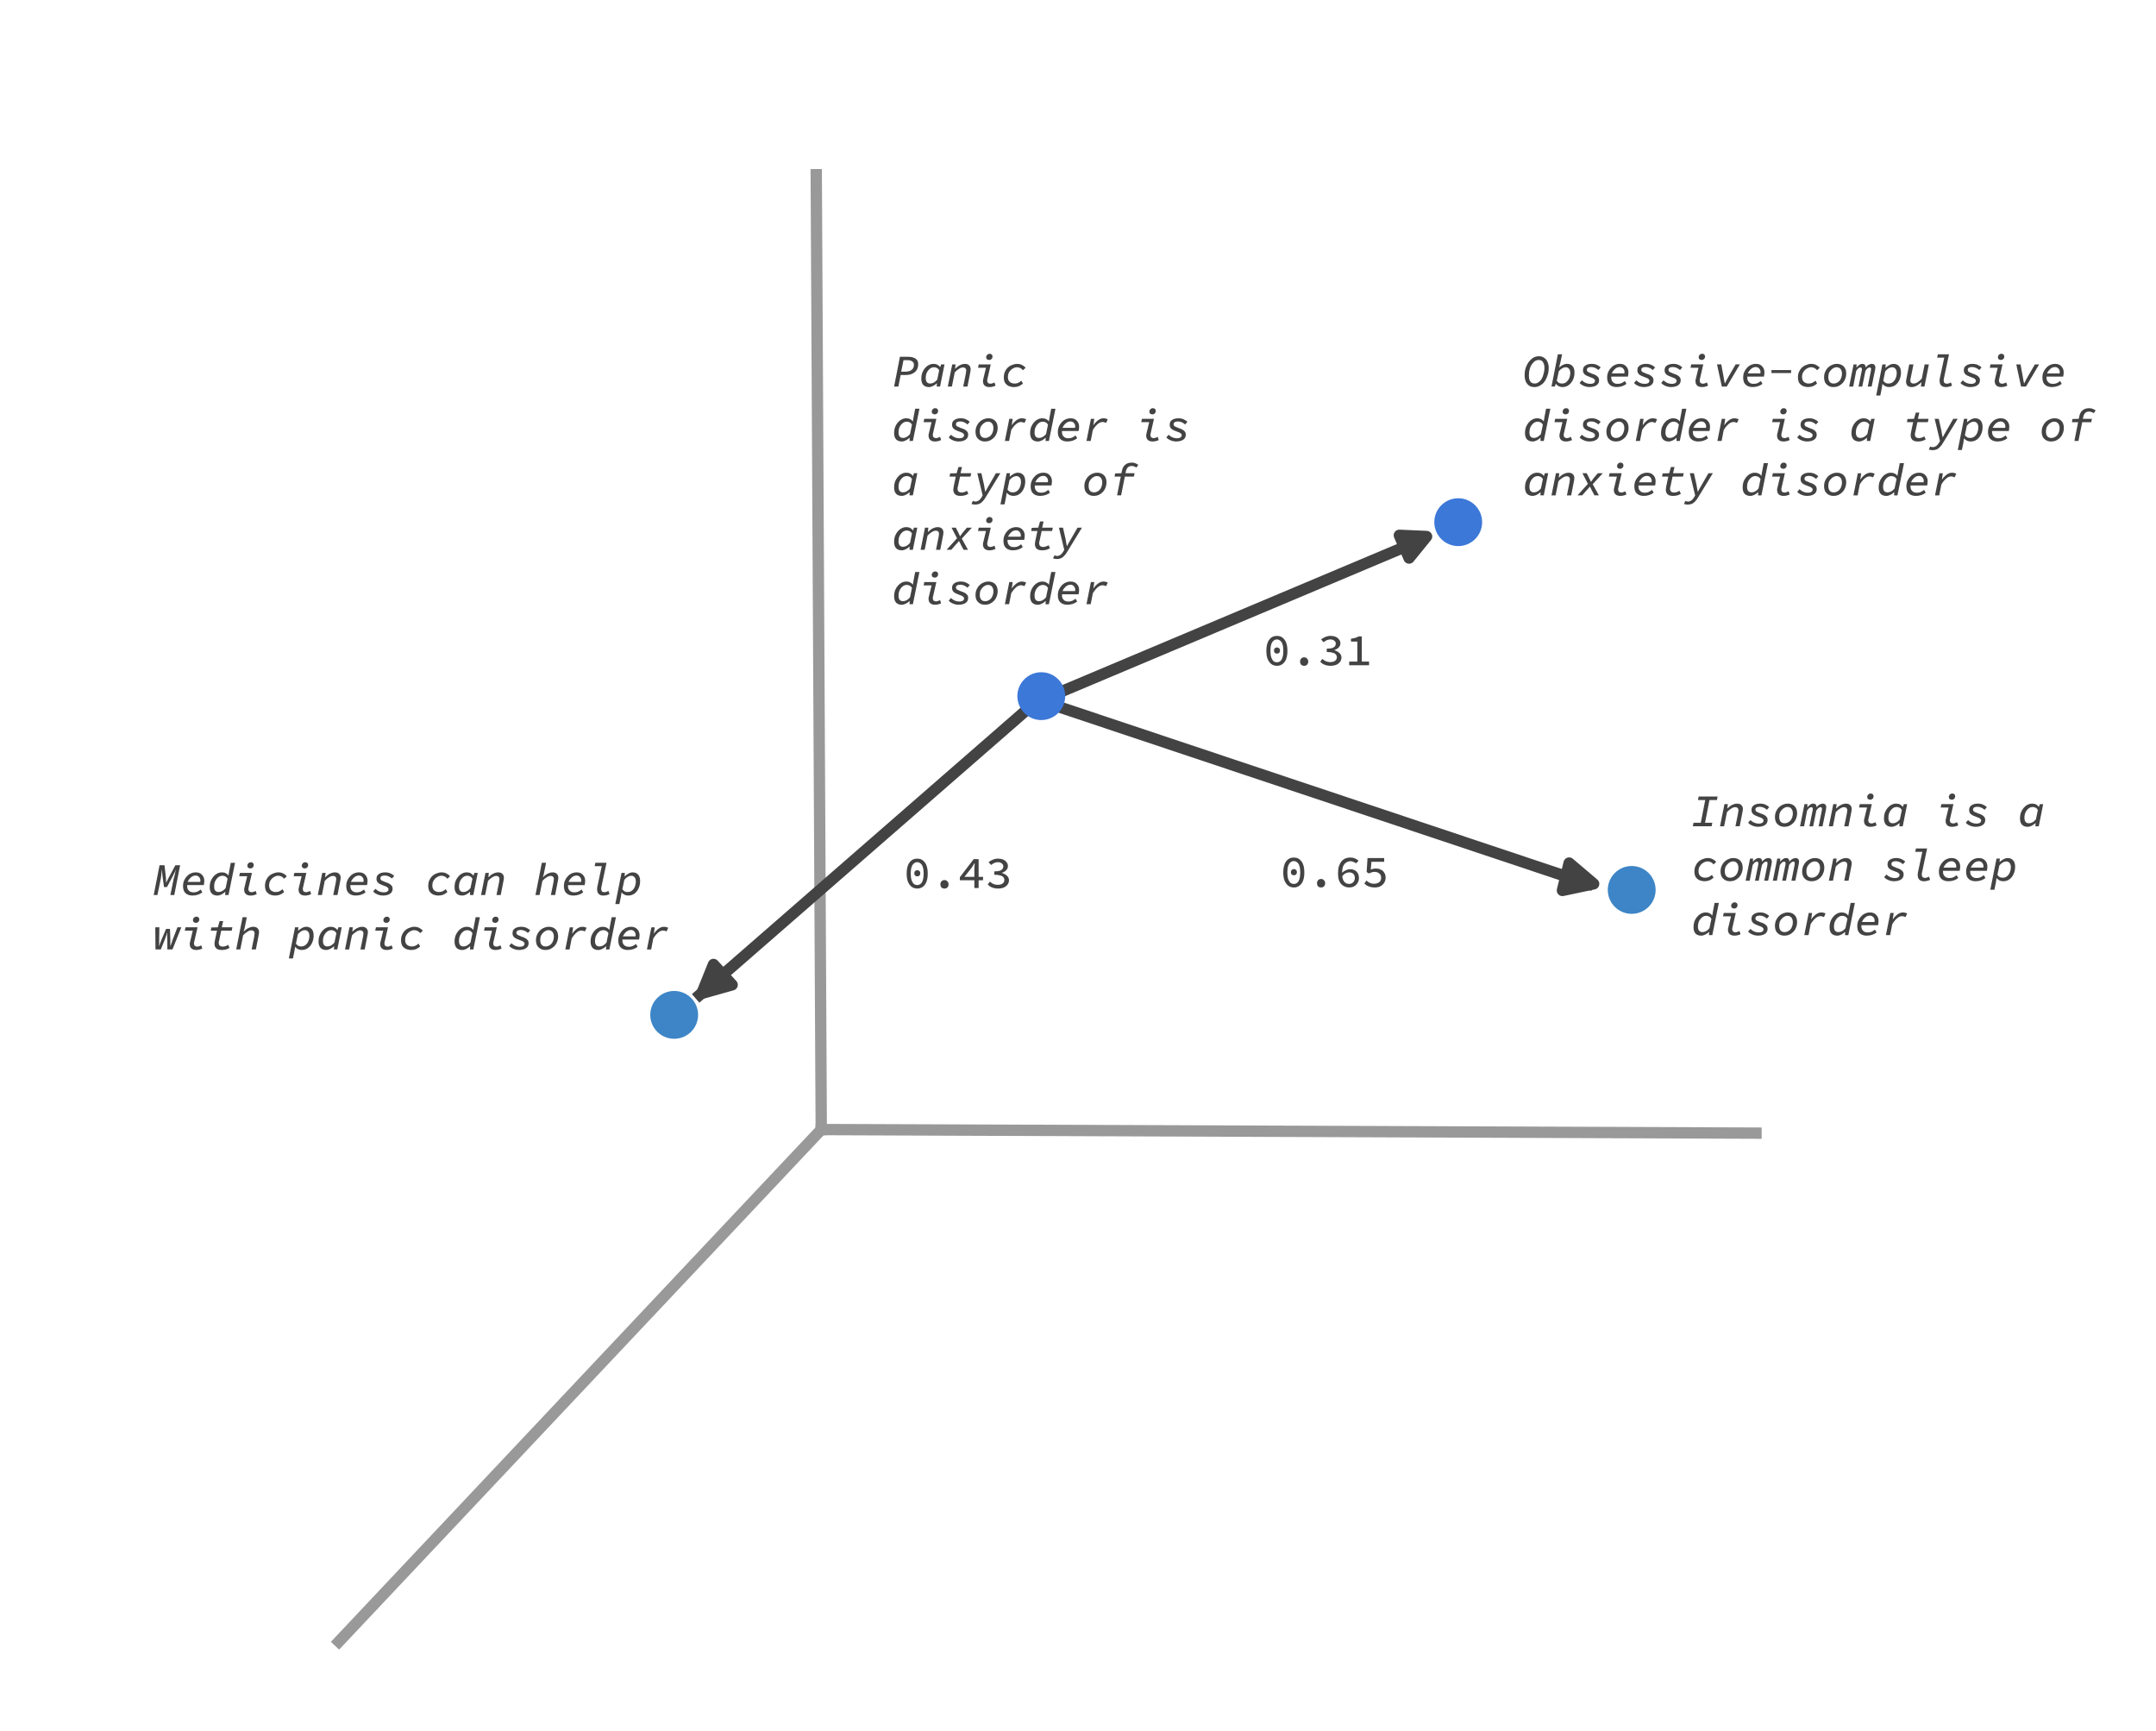 <svg version="1.1" viewBox="0.0 0.0 190.189 152.693" fill="none" stroke="none" stroke-linecap="square" stroke-miterlimit="10" xmlns:xlink="http://www.w3.org/1999/xlink" xmlns="http://www.w3.org/2000/svg"><clipPath id="p.0"><path d="m0 0l190.189 0l0 152.693l-190.189 0l0 -152.693z" clip-rule="nonzero"/></clipPath><g clip-path="url(#p.0)"><path fill="#000000" fill-opacity="0.0" d="m0 0l190.189 0l0 152.693l-190.189 0z" fill-rule="evenodd"/><path fill="#000000" fill-opacity="0.0" d="m72.005 15.412l0.441 84.22" fill-rule="evenodd"/><path stroke="#999999" stroke-width="1.0" stroke-linejoin="round" stroke-linecap="butt" d="m72.005 15.412l0.441 84.22" fill-rule="evenodd"/><path fill="#000000" fill-opacity="0.0" d="m72.446 99.633l-42.551 45.165" fill-rule="evenodd"/><path stroke="#999999" stroke-width="1.0" stroke-linejoin="round" stroke-linecap="butt" d="m72.446 99.633l-42.551 45.165" fill-rule="evenodd"/><path fill="#000000" fill-opacity="0.0" d="m72.446 99.633l82.457 0.315" fill-rule="evenodd"/><path stroke="#999999" stroke-width="1.0" stroke-linejoin="round" stroke-linecap="butt" d="m72.446 99.633l82.457 0.315" fill-rule="evenodd"/><path fill="#000000" fill-opacity="0.0" d="m69.685 21.255l48.787 0l0 43.622l-48.787 0z" fill-rule="evenodd"/><path fill="#434343" d="m78.872 34.095l0.516 -2.625l0.75 0q0.266 0 0.453 0.078q0.188 0.062 0.297 0.203q0.109 0.141 0.109 0.375q0 0.25 -0.094 0.438q-0.078 0.172 -0.25 0.297q-0.156 0.109 -0.359 0.172q-0.203 0.047 -0.469 0.047l-0.375 0l-0.203 1.016l-0.375 0zm0.625 -1.312l0.344 0q0.391 0 0.578 -0.156q0.203 -0.156 0.203 -0.453q0 -0.203 -0.156 -0.297q-0.141 -0.109 -0.406 -0.109l-0.359 0l-0.203 1.016zm2.447 1.359q-0.312 0 -0.5 -0.188q-0.172 -0.203 -0.172 -0.562q0 -0.266 0.078 -0.5q0.094 -0.234 0.234 -0.406q0.156 -0.188 0.344 -0.281q0.188 -0.109 0.422 -0.109q0.203 0 0.344 0.078q0.156 0.078 0.234 0.203l0.016 0l0.078 -0.234l0.297 0l-0.391 1.953l-0.297 0l0.016 -0.281l-0.016 0q-0.141 0.141 -0.328 0.234q-0.188 0.094 -0.359 0.094zm0.109 -0.312q0.156 0 0.312 -0.078q0.172 -0.094 0.312 -0.266l0.172 -0.828q-0.078 -0.141 -0.203 -0.203q-0.125 -0.062 -0.25 -0.062q-0.156 0 -0.297 0.078q-0.125 0.078 -0.234 0.219q-0.094 0.125 -0.156 0.297q-0.047 0.172 -0.047 0.359q0 0.25 0.109 0.375q0.109 0.109 0.281 0.109zm1.556 0.266l0.391 -1.953l0.297 0l-0.047 0.375l0.016 0q0.109 -0.109 0.234 -0.203q0.141 -0.094 0.297 -0.156q0.156 -0.062 0.312 -0.062q0.266 0 0.391 0.141q0.125 0.125 0.125 0.344q0 0.078 -0.016 0.156q-0.016 0.078 -0.031 0.156l-0.234 1.203l-0.375 0l0.234 -1.156q0.016 -0.078 0.016 -0.141q0.016 -0.062 0.016 -0.109q0 -0.141 -0.078 -0.203q-0.062 -0.078 -0.203 -0.078q-0.172 0 -0.359 0.125q-0.188 0.109 -0.375 0.312l-0.25 1.25l-0.359 0zm3.666 0.047q-0.25 0 -0.406 -0.125q-0.156 -0.141 -0.156 -0.375q0 -0.062 0 -0.109q0.016 -0.062 0.031 -0.125l0.234 -0.969l-0.703 0l0.062 -0.297l1.062 0l-0.297 1.297q0 0.031 -0.016 0.062q0 0.031 0 0.062q0 0.141 0.078 0.219q0.094 0.062 0.203 0.062q0.094 0 0.172 -0.031q0.094 -0.031 0.188 -0.078l0.094 0.281q-0.141 0.062 -0.266 0.094q-0.125 0.031 -0.281 0.031zm-0.016 -2.391q-0.109 0 -0.188 -0.062q-0.078 -0.062 -0.078 -0.172q0 -0.078 0.031 -0.141q0.047 -0.078 0.109 -0.125q0.078 -0.047 0.172 -0.047q0.109 0 0.172 0.062q0.078 0.062 0.078 0.188q0 0.125 -0.094 0.219q-0.078 0.078 -0.203 0.078zm2.197 2.391q-0.25 0 -0.469 -0.094q-0.203 -0.094 -0.328 -0.281q-0.109 -0.203 -0.109 -0.484q0 -0.266 0.094 -0.484q0.094 -0.219 0.25 -0.375q0.172 -0.156 0.391 -0.234q0.219 -0.094 0.438 -0.094q0.266 0 0.453 0.109q0.188 0.094 0.297 0.234l-0.234 0.219q-0.109 -0.141 -0.25 -0.203q-0.125 -0.062 -0.297 -0.062q-0.141 0 -0.281 0.078q-0.141 0.062 -0.25 0.172q-0.109 0.109 -0.188 0.266q-0.062 0.156 -0.062 0.328q0 0.312 0.172 0.453q0.172 0.141 0.422 0.141q0.172 0 0.312 -0.062q0.156 -0.078 0.281 -0.188l0.141 0.25q-0.156 0.141 -0.359 0.234q-0.203 0.078 -0.422 0.078z" fill-rule="nonzero"/><path fill="#434343" d="m79.544 38.941q-0.312 0 -0.5 -0.188q-0.172 -0.203 -0.172 -0.562q0 -0.266 0.078 -0.5q0.094 -0.234 0.234 -0.406q0.156 -0.188 0.344 -0.281q0.188 -0.109 0.422 -0.109q0.203 0 0.344 0.078q0.141 0.062 0.219 0.188l0.016 0l0.062 -0.375l0.141 -0.734l0.375 0l-0.578 2.844l-0.297 0l0.016 -0.281l-0.016 0q-0.141 0.141 -0.328 0.234q-0.188 0.094 -0.359 0.094zm0.109 -0.312q0.156 0 0.312 -0.078q0.172 -0.094 0.312 -0.266l0.172 -0.828q-0.078 -0.141 -0.203 -0.203q-0.125 -0.062 -0.25 -0.062q-0.156 0 -0.297 0.078q-0.125 0.078 -0.234 0.219q-0.094 0.125 -0.156 0.297q-0.047 0.172 -0.047 0.359q0 0.25 0.109 0.375q0.109 0.109 0.281 0.109zm2.822 0.312q-0.25 0 -0.406 -0.125q-0.156 -0.141 -0.156 -0.375q0 -0.062 0 -0.109q0.016 -0.062 0.031 -0.125l0.234 -0.969l-0.703 0l0.062 -0.297l1.062 0l-0.297 1.297q0 0.031 -0.016 0.062q0 0.031 0 0.062q0 0.141 0.078 0.219q0.094 0.062 0.203 0.062q0.094 0 0.172 -0.031q0.094 -0.031 0.188 -0.078l0.094 0.281q-0.141 0.062 -0.266 0.094q-0.125 0.031 -0.281 0.031zm-0.016 -2.391q-0.109 0 -0.188 -0.062q-0.078 -0.062 -0.078 -0.172q0 -0.078 0.031 -0.141q0.047 -0.078 0.109 -0.125q0.078 -0.047 0.172 -0.047q0.109 0 0.172 0.062q0.078 0.062 0.078 0.188q0 0.125 -0.094 0.219q-0.078 0.078 -0.203 0.078zm2.103 2.391q-0.172 0 -0.344 -0.047q-0.156 -0.047 -0.297 -0.125q-0.141 -0.078 -0.234 -0.188l0.203 -0.234q0.156 0.156 0.344 0.234q0.188 0.078 0.391 0.078q0.188 0 0.297 -0.062q0.125 -0.078 0.125 -0.219q0 -0.078 -0.062 -0.125q-0.047 -0.062 -0.156 -0.109q-0.094 -0.047 -0.25 -0.094q-0.312 -0.109 -0.453 -0.234q-0.141 -0.141 -0.141 -0.344q0 -0.203 0.094 -0.328q0.109 -0.125 0.281 -0.188q0.172 -0.062 0.375 -0.062q0.281 0 0.484 0.094q0.203 0.094 0.328 0.219l-0.203 0.234q-0.109 -0.109 -0.281 -0.188q-0.156 -0.078 -0.359 -0.078q-0.172 0 -0.281 0.062q-0.094 0.062 -0.094 0.188q0 0.109 0.109 0.188q0.125 0.062 0.359 0.156q0.172 0.047 0.312 0.125q0.141 0.078 0.219 0.188q0.078 0.094 0.078 0.25q0 0.219 -0.125 0.359q-0.109 0.125 -0.297 0.188q-0.188 0.062 -0.422 0.062zm2.322 0q-0.25 0 -0.438 -0.109q-0.188 -0.109 -0.297 -0.297q-0.094 -0.203 -0.094 -0.453q0 -0.266 0.094 -0.484q0.094 -0.219 0.25 -0.375q0.156 -0.156 0.359 -0.234q0.203 -0.094 0.422 -0.094q0.266 0 0.453 0.109q0.188 0.109 0.281 0.297q0.094 0.188 0.094 0.453q0 0.25 -0.094 0.469q-0.078 0.219 -0.25 0.391q-0.156 0.156 -0.359 0.25q-0.188 0.078 -0.422 0.078zm0.031 -0.312q0.141 0 0.266 -0.062q0.141 -0.062 0.234 -0.172q0.109 -0.125 0.156 -0.281q0.062 -0.156 0.062 -0.344q0 -0.266 -0.125 -0.422q-0.125 -0.156 -0.359 -0.156q-0.141 0 -0.266 0.078q-0.125 0.062 -0.234 0.188q-0.109 0.109 -0.172 0.266q-0.047 0.156 -0.047 0.344q0 0.266 0.125 0.422q0.125 0.141 0.359 0.141zm1.728 0.266l0.391 -1.953l0.297 0l-0.078 0.547l0.016 0q0.109 -0.172 0.25 -0.297q0.141 -0.141 0.297 -0.219q0.156 -0.078 0.312 -0.078q0.141 0 0.234 0.031q0.094 0.016 0.156 0.062l-0.141 0.312q-0.062 -0.031 -0.141 -0.047q-0.078 -0.031 -0.172 -0.031q-0.219 0 -0.438 0.188q-0.219 0.188 -0.422 0.516l-0.188 0.969l-0.375 0zm2.9 0.047q-0.312 0 -0.5 -0.188q-0.172 -0.203 -0.172 -0.562q0 -0.266 0.078 -0.5q0.094 -0.234 0.234 -0.406q0.156 -0.188 0.344 -0.281q0.188 -0.109 0.422 -0.109q0.203 0 0.344 0.078q0.141 0.062 0.219 0.188l0.016 0l0.062 -0.375l0.141 -0.734l0.375 0l-0.578 2.844l-0.297 0l0.016 -0.281l-0.016 0q-0.141 0.141 -0.328 0.234q-0.188 0.094 -0.359 0.094zm0.109 -0.312q0.156 0 0.312 -0.078q0.172 -0.094 0.312 -0.266l0.172 -0.828q-0.078 -0.141 -0.203 -0.203q-0.125 -0.062 -0.25 -0.062q-0.156 0 -0.297 0.078q-0.125 0.078 -0.234 0.219q-0.094 0.125 -0.156 0.297q-0.047 0.172 -0.047 0.359q0 0.25 0.109 0.375q0.109 0.109 0.281 0.109zm2.509 0.312q-0.25 0 -0.453 -0.094q-0.188 -0.094 -0.297 -0.281q-0.094 -0.203 -0.094 -0.469q0 -0.266 0.094 -0.484q0.094 -0.219 0.25 -0.375q0.156 -0.172 0.344 -0.25q0.203 -0.094 0.438 -0.094q0.359 0 0.547 0.219q0.203 0.203 0.203 0.531q0 0.109 -0.016 0.219q-0.016 0.109 -0.031 0.156l-1.547 0l0.047 -0.281l1.312 0l-0.125 0.078q0 -0.047 0 -0.094q0.016 -0.047 0.016 -0.094q0 -0.203 -0.125 -0.328q-0.109 -0.125 -0.297 -0.125q-0.141 0 -0.266 0.062q-0.125 0.062 -0.234 0.188q-0.109 0.109 -0.188 0.281q-0.062 0.156 -0.062 0.375q0 0.188 0.062 0.312q0.078 0.125 0.203 0.203q0.125 0.062 0.297 0.062q0.188 0 0.344 -0.062q0.156 -0.078 0.297 -0.188l0.141 0.25q-0.156 0.125 -0.375 0.203q-0.219 0.078 -0.484 0.078zm1.681 -0.047l0.391 -1.953l0.297 0l-0.078 0.547l0.016 0q0.109 -0.172 0.25 -0.297q0.141 -0.141 0.297 -0.219q0.156 -0.078 0.312 -0.078q0.141 0 0.234 0.031q0.094 0.016 0.156 0.062l-0.141 0.312q-0.062 -0.031 -0.141 -0.047q-0.078 -0.031 -0.172 -0.031q-0.219 0 -0.438 0.188q-0.219 0.188 -0.422 0.516l-0.188 0.969l-0.375 0zm5.831 0.047q-0.25 0 -0.406 -0.125q-0.156 -0.141 -0.156 -0.375q0 -0.062 0 -0.109q0.016 -0.062 0.031 -0.125l0.234 -0.969l-0.703 0l0.062 -0.297l1.062 0l-0.297 1.297q0 0.031 -0.016 0.062q0 0.031 0 0.062q0 0.141 0.078 0.219q0.094 0.062 0.203 0.062q0.094 0 0.172 -0.031q0.094 -0.031 0.188 -0.078l0.094 0.281q-0.141 0.062 -0.266 0.094q-0.125 0.031 -0.281 0.031zm-0.016 -2.391q-0.109 0 -0.188 -0.062q-0.078 -0.062 -0.078 -0.172q0 -0.078 0.031 -0.141q0.047 -0.078 0.109 -0.125q0.078 -0.047 0.172 -0.047q0.109 0 0.172 0.062q0.078 0.062 0.078 0.188q0 0.125 -0.094 0.219q-0.078 0.078 -0.203 0.078zm2.103 2.391q-0.172 0 -0.344 -0.047q-0.156 -0.047 -0.297 -0.125q-0.141 -0.078 -0.234 -0.188l0.203 -0.234q0.156 0.156 0.344 0.234q0.188 0.078 0.391 0.078q0.188 0 0.297 -0.062q0.125 -0.078 0.125 -0.219q0 -0.078 -0.062 -0.125q-0.047 -0.062 -0.156 -0.109q-0.094 -0.047 -0.25 -0.094q-0.312 -0.109 -0.453 -0.234q-0.141 -0.141 -0.141 -0.344q0 -0.203 0.094 -0.328q0.109 -0.125 0.281 -0.188q0.172 -0.062 0.375 -0.062q0.281 0 0.484 0.094q0.203 0.094 0.328 0.219l-0.203 0.234q-0.109 -0.109 -0.281 -0.188q-0.156 -0.078 -0.359 -0.078q-0.172 0 -0.281 0.062q-0.094 0.062 -0.094 0.188q0 0.109 0.109 0.188q0.125 0.062 0.359 0.156q0.172 0.047 0.312 0.125q0.141 0.078 0.219 0.188q0.078 0.094 0.078 0.25q0 0.219 -0.125 0.359q-0.109 0.125 -0.297 0.188q-0.188 0.062 -0.422 0.062z" fill-rule="nonzero"/><path fill="#434343" d="m79.544 43.741q-0.312 0 -0.5 -0.188q-0.172 -0.203 -0.172 -0.562q0 -0.266 0.078 -0.5q0.094 -0.234 0.234 -0.406q0.156 -0.188 0.344 -0.281q0.188 -0.109 0.422 -0.109q0.203 0 0.344 0.078q0.156 0.078 0.234 0.203l0.016 0l0.078 -0.234l0.297 0l-0.391 1.953l-0.297 0l0.016 -0.281l-0.016 0q-0.141 0.141 -0.328 0.234q-0.188 0.094 -0.359 0.094zm0.109 -0.312q0.156 0 0.312 -0.078q0.172 -0.094 0.312 -0.266l0.172 -0.828q-0.078 -0.141 -0.203 -0.203q-0.125 -0.062 -0.25 -0.062q-0.156 0 -0.297 0.078q-0.125 0.078 -0.234 0.219q-0.094 0.125 -0.156 0.297q-0.047 0.172 -0.047 0.359q0 0.25 0.109 0.375q0.109 0.109 0.281 0.109zm5.066 0.312q-0.328 0 -0.484 -0.156q-0.141 -0.156 -0.141 -0.406q0 -0.062 0.016 -0.125q0.016 -0.062 0.016 -0.125l0.188 -0.891l-0.547 0l0.047 -0.281l0.578 -0.016l0.156 -0.547l0.312 0l-0.125 0.547l0.938 0l-0.062 0.297l-0.922 0l-0.188 0.891q-0.016 0.047 -0.031 0.094q0 0.031 0 0.078q0 0.172 0.094 0.266q0.109 0.078 0.25 0.078q0.141 0 0.266 -0.047q0.125 -0.047 0.219 -0.109l0.125 0.266q-0.125 0.078 -0.312 0.141q-0.188 0.047 -0.391 0.047zm1.306 0.766q-0.094 0 -0.172 -0.016q-0.094 -0.016 -0.156 -0.047l0.125 -0.266q0.047 0.031 0.109 0.047q0.062 0.016 0.125 0.016q0.109 0 0.188 -0.047q0.094 -0.031 0.172 -0.109q0.078 -0.078 0.172 -0.219l0.094 -0.172l-0.469 -1.953l0.359 0l0.234 1.031q0.016 0.125 0.047 0.297q0.047 0.172 0.062 0.297l0.016 0q0.062 -0.125 0.156 -0.297q0.094 -0.172 0.172 -0.297l0.594 -1.031l0.391 0l-1.297 2.125q-0.125 0.219 -0.266 0.359q-0.141 0.156 -0.297 0.219q-0.156 0.062 -0.359 0.062zm2.228 -0.016l0.547 -2.75l0.297 0l-0.031 0.297l0.016 0q0.156 -0.141 0.328 -0.234q0.188 -0.109 0.375 -0.109q0.312 0 0.484 0.203q0.172 0.188 0.172 0.562q0 0.359 -0.141 0.656q-0.125 0.281 -0.359 0.453q-0.234 0.172 -0.562 0.172q-0.172 0 -0.328 -0.078q-0.141 -0.078 -0.234 -0.188l-0.016 0l-0.062 0.406l-0.125 0.609l-0.359 0zm1.094 -1.062q0.156 0 0.281 -0.062q0.141 -0.078 0.234 -0.203q0.094 -0.125 0.141 -0.281q0.062 -0.172 0.062 -0.375q0 -0.25 -0.109 -0.375q-0.109 -0.141 -0.297 -0.141q-0.141 0 -0.312 0.094q-0.156 0.094 -0.297 0.266l-0.172 0.828q0.094 0.141 0.219 0.203q0.125 0.047 0.25 0.047zm2.416 0.312q-0.25 0 -0.453 -0.094q-0.188 -0.094 -0.297 -0.281q-0.094 -0.203 -0.094 -0.469q0 -0.266 0.094 -0.484q0.094 -0.219 0.25 -0.375q0.156 -0.172 0.344 -0.25q0.203 -0.094 0.438 -0.094q0.359 0 0.547 0.219q0.203 0.203 0.203 0.531q0 0.109 -0.016 0.219q-0.016 0.109 -0.031 0.156l-1.547 0l0.047 -0.281l1.312 0l-0.125 0.078q0 -0.047 0 -0.094q0.016 -0.047 0.016 -0.094q0 -0.203 -0.125 -0.328q-0.109 -0.125 -0.297 -0.125q-0.141 0 -0.266 0.062q-0.125 0.062 -0.234 0.188q-0.109 0.109 -0.188 0.281q-0.062 0.156 -0.062 0.375q0 0.188 0.062 0.312q0.078 0.125 0.203 0.203q0.125 0.062 0.297 0.062q0.188 0 0.344 -0.062q0.156 -0.078 0.297 -0.188l0.141 0.25q-0.156 0.125 -0.375 0.203q-0.219 0.078 -0.484 0.078zm4.722 0q-0.25 0 -0.438 -0.109q-0.188 -0.109 -0.297 -0.297q-0.094 -0.203 -0.094 -0.453q0 -0.266 0.094 -0.484q0.094 -0.219 0.25 -0.375q0.156 -0.156 0.359 -0.234q0.203 -0.094 0.422 -0.094q0.266 0 0.453 0.109q0.188 0.109 0.281 0.297q0.094 0.188 0.094 0.453q0 0.25 -0.094 0.469q-0.078 0.219 -0.25 0.391q-0.156 0.156 -0.359 0.25q-0.188 0.078 -0.422 0.078zm0.031 -0.312q0.141 0 0.266 -0.062q0.141 -0.062 0.234 -0.172q0.109 -0.125 0.156 -0.281q0.062 -0.156 0.062 -0.344q0 -0.266 -0.125 -0.422q-0.125 -0.156 -0.359 -0.156q-0.141 0 -0.266 0.078q-0.125 0.062 -0.234 0.188q-0.109 0.109 -0.172 0.266q-0.047 0.156 -0.047 0.344q0 0.266 0.125 0.422q0.125 0.141 0.359 0.141zm2.025 0.266l0.422 -2.141q0.078 -0.391 0.297 -0.562q0.234 -0.188 0.578 -0.188q0.188 0 0.328 0.062q0.156 0.062 0.25 0.141l-0.172 0.234q-0.094 -0.062 -0.188 -0.094q-0.094 -0.047 -0.219 -0.047q-0.188 0 -0.328 0.109q-0.125 0.109 -0.188 0.359l-0.422 2.125l-0.359 0zm-0.219 -1.656l0.047 -0.281l0.562 -0.016l1.156 0l-0.062 0.297l-1.703 0z" fill-rule="nonzero"/><path fill="#434343" d="m79.544 48.541q-0.312 0 -0.5 -0.188q-0.172 -0.203 -0.172 -0.562q0 -0.266 0.078 -0.5q0.094 -0.234 0.234 -0.406q0.156 -0.188 0.344 -0.281q0.188 -0.109 0.422 -0.109q0.203 0 0.344 0.078q0.156 0.078 0.234 0.203l0.016 0l0.078 -0.234l0.297 0l-0.391 1.953l-0.297 0l0.016 -0.281l-0.016 0q-0.141 0.141 -0.328 0.234q-0.188 0.094 -0.359 0.094zm0.109 -0.312q0.156 0 0.312 -0.078q0.172 -0.094 0.312 -0.266l0.172 -0.828q-0.078 -0.141 -0.203 -0.203q-0.125 -0.062 -0.25 -0.062q-0.156 0 -0.297 0.078q-0.125 0.078 -0.234 0.219q-0.094 0.125 -0.156 0.297q-0.047 0.172 -0.047 0.359q0 0.25 0.109 0.375q0.109 0.109 0.281 0.109zm1.556 0.266l0.391 -1.953l0.297 0l-0.047 0.375l0.016 0q0.109 -0.109 0.234 -0.203q0.141 -0.094 0.297 -0.156q0.156 -0.062 0.312 -0.062q0.266 0 0.391 0.141q0.125 0.125 0.125 0.344q0 0.078 -0.016 0.156q-0.016 0.078 -0.031 0.156l-0.234 1.203l-0.375 0l0.234 -1.156q0.016 -0.078 0.016 -0.141q0.016 -0.062 0.016 -0.109q0 -0.141 -0.078 -0.203q-0.062 -0.078 -0.203 -0.078q-0.172 0 -0.359 0.125q-0.188 0.109 -0.375 0.312l-0.25 1.25l-0.359 0zm2.291 0l0.922 -1.016l-0.484 -0.938l0.375 0l0.219 0.422q0.031 0.062 0.078 0.172q0.047 0.094 0.078 0.156l0.016 0q0.031 -0.062 0.109 -0.156q0.078 -0.109 0.125 -0.172l0.359 -0.422l0.438 0l-0.891 0.969l0.547 0.984l-0.391 0l-0.234 -0.438q-0.031 -0.078 -0.078 -0.172q-0.047 -0.094 -0.094 -0.156l-0.016 0q-0.031 0.047 -0.078 0.109q-0.047 0.047 -0.094 0.109q-0.047 0.047 -0.094 0.094l-0.391 0.453l-0.422 0zm3.775 0.047q-0.25 0 -0.406 -0.125q-0.156 -0.141 -0.156 -0.375q0 -0.062 0 -0.109q0.016 -0.062 0.031 -0.125l0.234 -0.969l-0.703 0l0.062 -0.297l1.062 0l-0.297 1.297q0 0.031 -0.016 0.062q0 0.031 0 0.062q0 0.141 0.078 0.219q0.094 0.062 0.203 0.062q0.094 0 0.172 -0.031q0.094 -0.031 0.188 -0.078l0.094 0.281q-0.141 0.062 -0.266 0.094q-0.125 0.031 -0.281 0.031zm-0.016 -2.391q-0.109 0 -0.188 -0.062q-0.078 -0.062 -0.078 -0.172q0 -0.078 0.031 -0.141q0.047 -0.078 0.109 -0.125q0.078 -0.047 0.172 -0.047q0.109 0 0.172 0.062q0.078 0.062 0.078 0.188q0 0.125 -0.094 0.219q-0.078 0.078 -0.203 0.078zm2.103 2.391q-0.25 0 -0.453 -0.094q-0.188 -0.094 -0.297 -0.281q-0.094 -0.203 -0.094 -0.469q0 -0.266 0.094 -0.484q0.094 -0.219 0.25 -0.375q0.156 -0.172 0.344 -0.25q0.203 -0.094 0.438 -0.094q0.359 0 0.547 0.219q0.203 0.203 0.203 0.531q0 0.109 -0.016 0.219q-0.016 0.109 -0.031 0.156l-1.547 0l0.047 -0.281l1.312 0l-0.125 0.078q0 -0.047 0 -0.094q0.016 -0.047 0.016 -0.094q0 -0.203 -0.125 -0.328q-0.109 -0.125 -0.297 -0.125q-0.141 0 -0.266 0.062q-0.125 0.062 -0.234 0.188q-0.109 0.109 -0.188 0.281q-0.062 0.156 -0.062 0.375q0 0.188 0.062 0.312q0.078 0.125 0.203 0.203q0.125 0.062 0.297 0.062q0.188 0 0.344 -0.062q0.156 -0.078 0.297 -0.188l0.141 0.25q-0.156 0.125 -0.375 0.203q-0.219 0.078 -0.484 0.078zm2.556 0q-0.328 0 -0.484 -0.156q-0.141 -0.156 -0.141 -0.406q0 -0.062 0.016 -0.125q0.016 -0.062 0.016 -0.125l0.188 -0.891l-0.547 0l0.047 -0.281l0.578 -0.016l0.156 -0.547l0.312 0l-0.125 0.547l0.938 0l-0.062 0.297l-0.922 0l-0.188 0.891q-0.016 0.047 -0.031 0.094q0 0.031 0 0.078q0 0.172 0.094 0.266q0.109 0.078 0.25 0.078q0.141 0 0.266 -0.047q0.125 -0.047 0.219 -0.109l0.125 0.266q-0.125 0.078 -0.312 0.141q-0.188 0.047 -0.391 0.047zm1.306 0.766q-0.094 0 -0.172 -0.016q-0.094 -0.016 -0.156 -0.047l0.125 -0.266q0.047 0.031 0.109 0.047q0.062 0.016 0.125 0.016q0.109 0 0.188 -0.047q0.094 -0.031 0.172 -0.109q0.078 -0.078 0.172 -0.219l0.094 -0.172l-0.469 -1.953l0.359 0l0.234 1.031q0.016 0.125 0.047 0.297q0.047 0.172 0.062 0.297l0.016 0q0.062 -0.125 0.156 -0.297q0.094 -0.172 0.172 -0.297l0.594 -1.031l0.391 0l-1.297 2.125q-0.125 0.219 -0.266 0.359q-0.141 0.156 -0.297 0.219q-0.156 0.062 -0.359 0.062z" fill-rule="nonzero"/><path fill="#434343" d="m79.544 53.341q-0.312 0 -0.5 -0.188q-0.172 -0.203 -0.172 -0.562q0 -0.266 0.078 -0.5q0.094 -0.234 0.234 -0.406q0.156 -0.188 0.344 -0.281q0.188 -0.109 0.422 -0.109q0.203 0 0.344 0.078q0.141 0.062 0.219 0.188l0.016 0l0.062 -0.375l0.141 -0.734l0.375 0l-0.578 2.844l-0.297 0l0.016 -0.281l-0.016 0q-0.141 0.141 -0.328 0.234q-0.188 0.094 -0.359 0.094zm0.109 -0.312q0.156 0 0.312 -0.078q0.172 -0.094 0.312 -0.266l0.172 -0.828q-0.078 -0.141 -0.203 -0.203q-0.125 -0.062 -0.25 -0.062q-0.156 0 -0.297 0.078q-0.125 0.078 -0.234 0.219q-0.094 0.125 -0.156 0.297q-0.047 0.172 -0.047 0.359q0 0.25 0.109 0.375q0.109 0.109 0.281 0.109zm2.822 0.312q-0.25 0 -0.406 -0.125q-0.156 -0.141 -0.156 -0.375q0 -0.062 0 -0.109q0.016 -0.062 0.031 -0.125l0.234 -0.969l-0.703 0l0.062 -0.297l1.062 0l-0.297 1.297q0 0.031 -0.016 0.062q0 0.031 0 0.062q0 0.141 0.078 0.219q0.094 0.062 0.203 0.062q0.094 0 0.172 -0.031q0.094 -0.031 0.188 -0.078l0.094 0.281q-0.141 0.062 -0.266 0.094q-0.125 0.031 -0.281 0.031zm-0.016 -2.391q-0.109 0 -0.188 -0.062q-0.078 -0.062 -0.078 -0.172q0 -0.078 0.031 -0.141q0.047 -0.078 0.109 -0.125q0.078 -0.047 0.172 -0.047q0.109 0 0.172 0.062q0.078 0.062 0.078 0.188q0 0.125 -0.094 0.219q-0.078 0.078 -0.203 0.078zm2.103 2.391q-0.172 0 -0.344 -0.047q-0.156 -0.047 -0.297 -0.125q-0.141 -0.078 -0.234 -0.188l0.203 -0.234q0.156 0.156 0.344 0.234q0.188 0.078 0.391 0.078q0.188 0 0.297 -0.062q0.125 -0.078 0.125 -0.219q0 -0.078 -0.062 -0.125q-0.047 -0.062 -0.156 -0.109q-0.094 -0.047 -0.25 -0.094q-0.312 -0.109 -0.453 -0.234q-0.141 -0.141 -0.141 -0.344q0 -0.203 0.094 -0.328q0.109 -0.125 0.281 -0.188q0.172 -0.062 0.375 -0.062q0.281 0 0.484 0.094q0.203 0.094 0.328 0.219l-0.203 0.234q-0.109 -0.109 -0.281 -0.188q-0.156 -0.078 -0.359 -0.078q-0.172 0 -0.281 0.062q-0.094 0.062 -0.094 0.188q0 0.109 0.109 0.188q0.125 0.062 0.359 0.156q0.172 0.047 0.312 0.125q0.141 0.078 0.219 0.188q0.078 0.094 0.078 0.25q0 0.219 -0.125 0.359q-0.109 0.125 -0.297 0.188q-0.188 0.062 -0.422 0.062zm2.322 0q-0.25 0 -0.438 -0.109q-0.188 -0.109 -0.297 -0.297q-0.094 -0.203 -0.094 -0.453q0 -0.266 0.094 -0.484q0.094 -0.219 0.25 -0.375q0.156 -0.156 0.359 -0.234q0.203 -0.094 0.422 -0.094q0.266 0 0.453 0.109q0.188 0.109 0.281 0.297q0.094 0.188 0.094 0.453q0 0.25 -0.094 0.469q-0.078 0.219 -0.25 0.391q-0.156 0.156 -0.359 0.25q-0.188 0.078 -0.422 0.078zm0.031 -0.312q0.141 0 0.266 -0.062q0.141 -0.062 0.234 -0.172q0.109 -0.125 0.156 -0.281q0.062 -0.156 0.062 -0.344q0 -0.266 -0.125 -0.422q-0.125 -0.156 -0.359 -0.156q-0.141 0 -0.266 0.078q-0.125 0.062 -0.234 0.188q-0.109 0.109 -0.172 0.266q-0.047 0.156 -0.047 0.344q0 0.266 0.125 0.422q0.125 0.141 0.359 0.141zm1.728 0.266l0.391 -1.953l0.297 0l-0.078 0.547l0.016 0q0.109 -0.172 0.25 -0.297q0.141 -0.141 0.297 -0.219q0.156 -0.078 0.312 -0.078q0.141 0 0.234 0.031q0.094 0.016 0.156 0.062l-0.141 0.312q-0.062 -0.031 -0.141 -0.047q-0.078 -0.031 -0.172 -0.031q-0.219 0 -0.438 0.188q-0.219 0.188 -0.422 0.516l-0.188 0.969l-0.375 0zm2.9 0.047q-0.312 0 -0.5 -0.188q-0.172 -0.203 -0.172 -0.562q0 -0.266 0.078 -0.5q0.094 -0.234 0.234 -0.406q0.156 -0.188 0.344 -0.281q0.188 -0.109 0.422 -0.109q0.203 0 0.344 0.078q0.141 0.062 0.219 0.188l0.016 0l0.062 -0.375l0.141 -0.734l0.375 0l-0.578 2.844l-0.297 0l0.016 -0.281l-0.016 0q-0.141 0.141 -0.328 0.234q-0.188 0.094 -0.359 0.094zm0.109 -0.312q0.156 0 0.312 -0.078q0.172 -0.094 0.312 -0.266l0.172 -0.828q-0.078 -0.141 -0.203 -0.203q-0.125 -0.062 -0.25 -0.062q-0.156 0 -0.297 0.078q-0.125 0.078 -0.234 0.219q-0.094 0.125 -0.156 0.297q-0.047 0.172 -0.047 0.359q0 0.25 0.109 0.375q0.109 0.109 0.281 0.109zm2.509 0.312q-0.25 0 -0.453 -0.094q-0.188 -0.094 -0.297 -0.281q-0.094 -0.203 -0.094 -0.469q0 -0.266 0.094 -0.484q0.094 -0.219 0.25 -0.375q0.156 -0.172 0.344 -0.25q0.203 -0.094 0.438 -0.094q0.359 0 0.547 0.219q0.203 0.203 0.203 0.531q0 0.109 -0.016 0.219q-0.016 0.109 -0.031 0.156l-1.547 0l0.047 -0.281l1.312 0l-0.125 0.078q0 -0.047 0 -0.094q0.016 -0.047 0.016 -0.094q0 -0.203 -0.125 -0.328q-0.109 -0.125 -0.297 -0.125q-0.141 0 -0.266 0.062q-0.125 0.062 -0.234 0.188q-0.109 0.109 -0.188 0.281q-0.062 0.156 -0.062 0.375q0 0.188 0.062 0.312q0.078 0.125 0.203 0.203q0.125 0.062 0.297 0.062q0.188 0 0.344 -0.062q0.156 -0.078 0.297 -0.188l0.141 0.25q-0.156 0.125 -0.375 0.203q-0.219 0.078 -0.484 0.078zm1.681 -0.047l0.391 -1.953l0.297 0l-0.078 0.547l0.016 0q0.109 -0.172 0.25 -0.297q0.141 -0.141 0.297 -0.219q0.156 -0.078 0.312 -0.078q0.141 0 0.234 0.031q0.094 0.016 0.156 0.062l-0.141 0.312q-0.062 -0.031 -0.141 -0.047q-0.078 -0.031 -0.172 -0.031q-0.219 0 -0.438 0.188q-0.219 0.188 -0.422 0.516l-0.188 0.969l-0.375 0z" fill-rule="nonzero"/><path fill="#000000" fill-opacity="0.0" d="m140.205 60.042l63.843 0l0 33.921l-63.843 0z" fill-rule="evenodd"/><path fill="#434343" d="m149.33 72.882l0.062 -0.312l0.641 0l0.391 -2.0l-0.641 0l0.062 -0.312l1.672 0l-0.062 0.312l-0.656 0l-0.391 2.0l0.641 0l-0.062 0.312l-1.656 0zm2.4 0l0.391 -1.953l0.297 0l-0.047 0.375l0.016 0q0.109 -0.109 0.234 -0.203q0.141 -0.094 0.297 -0.156q0.156 -0.062 0.312 -0.062q0.266 0 0.391 0.141q0.125 0.125 0.125 0.344q0 0.078 -0.016 0.156q-0.016 0.078 -0.031 0.156l-0.234 1.203l-0.375 0l0.234 -1.156q0.016 -0.078 0.016 -0.141q0.016 -0.062 0.016 -0.109q0 -0.141 -0.078 -0.203q-0.062 -0.078 -0.203 -0.078q-0.172 0 -0.359 0.125q-0.188 0.109 -0.375 0.312l-0.25 1.25l-0.359 0zm3.353 0.047q-0.172 0 -0.344 -0.047q-0.156 -0.047 -0.297 -0.125q-0.141 -0.078 -0.234 -0.188l0.203 -0.234q0.156 0.156 0.344 0.234q0.188 0.078 0.391 0.078q0.188 0 0.297 -0.062q0.125 -0.078 0.125 -0.219q0 -0.078 -0.062 -0.125q-0.047 -0.062 -0.156 -0.109q-0.094 -0.047 -0.25 -0.094q-0.312 -0.109 -0.453 -0.234q-0.141 -0.141 -0.141 -0.344q0 -0.203 0.094 -0.328q0.109 -0.125 0.281 -0.188q0.172 -0.062 0.375 -0.062q0.281 0 0.484 0.094q0.203 0.094 0.328 0.219l-0.203 0.234q-0.109 -0.109 -0.281 -0.188q-0.156 -0.078 -0.359 -0.078q-0.172 0 -0.281 0.062q-0.094 0.062 -0.094 0.188q0 0.109 0.109 0.188q0.125 0.062 0.359 0.156q0.172 0.047 0.312 0.125q0.141 0.078 0.219 0.188q0.078 0.094 0.078 0.25q0 0.219 -0.125 0.359q-0.109 0.125 -0.297 0.188q-0.188 0.062 -0.422 0.062zm2.322 0q-0.25 0 -0.438 -0.109q-0.188 -0.109 -0.297 -0.297q-0.094 -0.203 -0.094 -0.453q0 -0.266 0.094 -0.484q0.094 -0.219 0.25 -0.375q0.156 -0.156 0.359 -0.234q0.203 -0.094 0.422 -0.094q0.266 0 0.453 0.109q0.188 0.109 0.281 0.297q0.094 0.188 0.094 0.453q0 0.25 -0.094 0.469q-0.078 0.219 -0.25 0.391q-0.156 0.156 -0.359 0.25q-0.188 0.078 -0.422 0.078zm0.031 -0.312q0.141 0 0.266 -0.062q0.141 -0.062 0.234 -0.172q0.109 -0.125 0.156 -0.281q0.062 -0.156 0.062 -0.344q0 -0.266 -0.125 -0.422q-0.125 -0.156 -0.359 -0.156q-0.141 0 -0.266 0.078q-0.125 0.062 -0.234 0.188q-0.109 0.109 -0.172 0.266q-0.047 0.156 -0.047 0.344q0 0.266 0.125 0.422q0.125 0.141 0.359 0.141zm1.353 0.266l0.391 -1.953l0.266 0l-0.016 0.266l0.016 0q0.109 -0.141 0.234 -0.219q0.125 -0.094 0.281 -0.094q0.141 0 0.203 0.078q0.078 0.078 0.094 0.25l-0.047 0.047q0.141 -0.203 0.281 -0.281q0.156 -0.094 0.297 -0.094q0.141 0 0.219 0.078q0.094 0.078 0.094 0.266q0 0.047 -0.016 0.094q0 0.047 -0.016 0.125l-0.297 1.438l-0.344 0l0.281 -1.391q0 -0.047 0 -0.078q0.016 -0.031 0.016 -0.062q0 -0.078 -0.031 -0.109q-0.031 -0.047 -0.094 -0.047q-0.094 0 -0.188 0.078q-0.078 0.062 -0.188 0.219l-0.281 1.391l-0.328 0l0.281 -1.391q0.016 -0.047 0.016 -0.078q0 -0.031 0 -0.062q0 -0.078 -0.031 -0.109q-0.031 -0.047 -0.094 -0.047q-0.094 0 -0.188 0.078q-0.078 0.062 -0.188 0.219l-0.266 1.391l-0.359 0zm2.541 0l0.391 -1.953l0.297 0l-0.047 0.375l0.016 0q0.109 -0.109 0.234 -0.203q0.141 -0.094 0.297 -0.156q0.156 -0.062 0.312 -0.062q0.266 0 0.391 0.141q0.125 0.125 0.125 0.344q0 0.078 -0.016 0.156q-0.016 0.078 -0.031 0.156l-0.234 1.203l-0.375 0l0.234 -1.156q0.016 -0.078 0.016 -0.141q0.016 -0.062 0.016 -0.109q0 -0.141 -0.078 -0.203q-0.062 -0.078 -0.203 -0.078q-0.172 0 -0.359 0.125q-0.188 0.109 -0.375 0.312l-0.25 1.25l-0.359 0zm3.666 0.047q-0.25 0 -0.406 -0.125q-0.156 -0.141 -0.156 -0.375q0 -0.062 0 -0.109q0.016 -0.062 0.031 -0.125l0.234 -0.969l-0.703 0l0.062 -0.297l1.062 0l-0.297 1.297q0 0.031 -0.016 0.062q0 0.031 0 0.062q0 0.141 0.078 0.219q0.094 0.062 0.203 0.062q0.094 0 0.172 -0.031q0.094 -0.031 0.188 -0.078l0.094 0.281q-0.141 0.062 -0.266 0.094q-0.125 0.031 -0.281 0.031zm-0.016 -2.391q-0.109 0 -0.188 -0.062q-0.078 -0.062 -0.078 -0.172q0 -0.078 0.031 -0.141q0.047 -0.078 0.109 -0.125q0.078 -0.047 0.172 -0.047q0.109 0 0.172 0.062q0.078 0.062 0.078 0.188q0 0.125 -0.094 0.219q-0.078 0.078 -0.203 0.078zm1.884 2.391q-0.312 0 -0.5 -0.188q-0.172 -0.203 -0.172 -0.562q0 -0.266 0.078 -0.5q0.094 -0.234 0.234 -0.406q0.156 -0.188 0.344 -0.281q0.188 -0.109 0.422 -0.109q0.203 0 0.344 0.078q0.156 0.078 0.234 0.203l0.016 0l0.078 -0.234l0.297 0l-0.391 1.953l-0.297 0l0.016 -0.281l-0.016 0q-0.141 0.141 -0.328 0.234q-0.188 0.094 -0.359 0.094zm0.109 -0.312q0.156 0 0.312 -0.078q0.172 -0.094 0.312 -0.266l0.172 -0.828q-0.078 -0.141 -0.203 -0.203q-0.125 -0.062 -0.25 -0.062q-0.156 0 -0.297 0.078q-0.125 0.078 -0.234 0.219q-0.094 0.125 -0.156 0.297q-0.047 0.172 -0.047 0.359q0 0.25 0.109 0.375q0.109 0.109 0.281 0.109zm5.222 0.312q-0.25 0 -0.406 -0.125q-0.156 -0.141 -0.156 -0.375q0 -0.062 0 -0.109q0.016 -0.062 0.031 -0.125l0.234 -0.969l-0.703 0l0.062 -0.297l1.062 0l-0.297 1.297q0 0.031 -0.016 0.062q0 0.031 0 0.062q0 0.141 0.078 0.219q0.094 0.062 0.203 0.062q0.094 0 0.172 -0.031q0.094 -0.031 0.188 -0.078l0.094 0.281q-0.141 0.062 -0.266 0.094q-0.125 0.031 -0.281 0.031zm-0.016 -2.391q-0.109 0 -0.188 -0.062q-0.078 -0.062 -0.078 -0.172q0 -0.078 0.031 -0.141q0.047 -0.078 0.109 -0.125q0.078 -0.047 0.172 -0.047q0.109 0 0.172 0.062q0.078 0.062 0.078 0.188q0 0.125 -0.094 0.219q-0.078 0.078 -0.203 0.078zm2.103 2.391q-0.172 0 -0.344 -0.047q-0.156 -0.047 -0.297 -0.125q-0.141 -0.078 -0.234 -0.188l0.203 -0.234q0.156 0.156 0.344 0.234q0.188 0.078 0.391 0.078q0.188 0 0.297 -0.062q0.125 -0.078 0.125 -0.219q0 -0.078 -0.062 -0.125q-0.047 -0.062 -0.156 -0.109q-0.094 -0.047 -0.25 -0.094q-0.312 -0.109 -0.453 -0.234q-0.141 -0.141 -0.141 -0.344q0 -0.203 0.094 -0.328q0.109 -0.125 0.281 -0.188q0.172 -0.062 0.375 -0.062q0.281 0 0.484 0.094q0.203 0.094 0.328 0.219l-0.203 0.234q-0.109 -0.109 -0.281 -0.188q-0.156 -0.078 -0.359 -0.078q-0.172 0 -0.281 0.062q-0.094 0.062 -0.094 0.188q0 0.109 0.109 0.188q0.125 0.062 0.359 0.156q0.172 0.047 0.312 0.125q0.141 0.078 0.219 0.188q0.078 0.094 0.078 0.25q0 0.219 -0.125 0.359q-0.109 0.125 -0.297 0.188q-0.188 0.062 -0.422 0.062zm4.581 0q-0.312 0 -0.5 -0.188q-0.172 -0.203 -0.172 -0.562q0 -0.266 0.078 -0.5q0.094 -0.234 0.234 -0.406q0.156 -0.188 0.344 -0.281q0.188 -0.109 0.422 -0.109q0.203 0 0.344 0.078q0.156 0.078 0.234 0.203l0.016 0l0.078 -0.234l0.297 0l-0.391 1.953l-0.297 0l0.016 -0.281l-0.016 0q-0.141 0.141 -0.328 0.234q-0.188 0.094 -0.359 0.094zm0.109 -0.312q0.156 0 0.312 -0.078q0.172 -0.094 0.312 -0.266l0.172 -0.828q-0.078 -0.141 -0.203 -0.203q-0.125 -0.062 -0.25 -0.062q-0.156 0 -0.297 0.078q-0.125 0.078 -0.234 0.219q-0.094 0.125 -0.156 0.297q-0.047 0.172 -0.047 0.359q0 0.25 0.109 0.375q0.109 0.109 0.281 0.109z" fill-rule="nonzero"/><path fill="#434343" d="m150.377 77.729q-0.25 0 -0.469 -0.094q-0.203 -0.094 -0.328 -0.281q-0.109 -0.203 -0.109 -0.484q0 -0.266 0.094 -0.484q0.094 -0.219 0.25 -0.375q0.172 -0.156 0.391 -0.234q0.219 -0.094 0.438 -0.094q0.266 0 0.453 0.109q0.188 0.094 0.297 0.234l-0.234 0.219q-0.109 -0.141 -0.25 -0.203q-0.125 -0.062 -0.297 -0.062q-0.141 0 -0.281 0.078q-0.141 0.062 -0.25 0.172q-0.109 0.109 -0.188 0.266q-0.062 0.156 -0.062 0.328q0 0.312 0.172 0.453q0.172 0.141 0.422 0.141q0.172 0 0.312 -0.062q0.156 -0.078 0.281 -0.188l0.141 0.25q-0.156 0.141 -0.359 0.234q-0.203 0.078 -0.422 0.078zm2.228 0q-0.25 0 -0.438 -0.109q-0.188 -0.109 -0.297 -0.297q-0.094 -0.203 -0.094 -0.453q0 -0.266 0.094 -0.484q0.094 -0.219 0.25 -0.375q0.156 -0.156 0.359 -0.234q0.203 -0.094 0.422 -0.094q0.266 0 0.453 0.109q0.188 0.109 0.281 0.297q0.094 0.188 0.094 0.453q0 0.25 -0.094 0.469q-0.078 0.219 -0.25 0.391q-0.156 0.156 -0.359 0.25q-0.188 0.078 -0.422 0.078zm0.031 -0.312q0.141 0 0.266 -0.062q0.141 -0.062 0.234 -0.172q0.109 -0.125 0.156 -0.281q0.062 -0.156 0.062 -0.344q0 -0.266 -0.125 -0.422q-0.125 -0.156 -0.359 -0.156q-0.141 0 -0.266 0.078q-0.125 0.062 -0.234 0.188q-0.109 0.109 -0.172 0.266q-0.047 0.156 -0.047 0.344q0 0.266 0.125 0.422q0.125 0.141 0.359 0.141zm1.353 0.266l0.391 -1.953l0.266 0l-0.016 0.266l0.016 0q0.109 -0.141 0.234 -0.219q0.125 -0.094 0.281 -0.094q0.141 0 0.203 0.078q0.078 0.078 0.094 0.25l-0.047 0.047q0.141 -0.203 0.281 -0.281q0.156 -0.094 0.297 -0.094q0.141 0 0.219 0.078q0.094 0.078 0.094 0.266q0 0.047 -0.016 0.094q0 0.047 -0.016 0.125l-0.297 1.438l-0.344 0l0.281 -1.391q0 -0.047 0 -0.078q0.016 -0.031 0.016 -0.062q0 -0.078 -0.031 -0.109q-0.031 -0.047 -0.094 -0.047q-0.094 0 -0.188 0.078q-0.078 0.062 -0.188 0.219l-0.281 1.391l-0.328 0l0.281 -1.391q0.016 -0.047 0.016 -0.078q0 -0.031 0 -0.062q0 -0.078 -0.031 -0.109q-0.031 -0.047 -0.094 -0.047q-0.094 0 -0.188 0.078q-0.078 0.062 -0.188 0.219l-0.266 1.391l-0.359 0zm2.4 0l0.391 -1.953l0.266 0l-0.016 0.266l0.016 0q0.109 -0.141 0.234 -0.219q0.125 -0.094 0.281 -0.094q0.141 0 0.203 0.078q0.078 0.078 0.094 0.25l-0.047 0.047q0.141 -0.203 0.281 -0.281q0.156 -0.094 0.297 -0.094q0.141 0 0.219 0.078q0.094 0.078 0.094 0.266q0 0.047 -0.016 0.094q0 0.047 -0.016 0.125l-0.297 1.438l-0.344 0l0.281 -1.391q0 -0.047 0 -0.078q0.016 -0.031 0.016 -0.062q0 -0.078 -0.031 -0.109q-0.031 -0.047 -0.094 -0.047q-0.094 0 -0.188 0.078q-0.078 0.062 -0.188 0.219l-0.281 1.391l-0.328 0l0.281 -1.391q0.016 -0.047 0.016 -0.078q0 -0.031 0 -0.062q0 -0.078 -0.031 -0.109q-0.031 -0.047 -0.094 -0.047q-0.094 0 -0.188 0.078q-0.078 0.062 -0.188 0.219l-0.266 1.391l-0.359 0zm3.416 0.047q-0.25 0 -0.438 -0.109q-0.188 -0.109 -0.297 -0.297q-0.094 -0.203 -0.094 -0.453q0 -0.266 0.094 -0.484q0.094 -0.219 0.25 -0.375q0.156 -0.156 0.359 -0.234q0.203 -0.094 0.422 -0.094q0.266 0 0.453 0.109q0.188 0.109 0.281 0.297q0.094 0.188 0.094 0.453q0 0.25 -0.094 0.469q-0.078 0.219 -0.25 0.391q-0.156 0.156 -0.359 0.25q-0.188 0.078 -0.422 0.078zm0.031 -0.312q0.141 0 0.266 -0.062q0.141 -0.062 0.234 -0.172q0.109 -0.125 0.156 -0.281q0.062 -0.156 0.062 -0.344q0 -0.266 -0.125 -0.422q-0.125 -0.156 -0.359 -0.156q-0.141 0 -0.266 0.078q-0.125 0.062 -0.234 0.188q-0.109 0.109 -0.172 0.266q-0.047 0.156 -0.047 0.344q0 0.266 0.125 0.422q0.125 0.141 0.359 0.141zm1.494 0.266l0.391 -1.953l0.297 0l-0.047 0.375l0.016 0q0.109 -0.109 0.234 -0.203q0.141 -0.094 0.297 -0.156q0.156 -0.062 0.312 -0.062q0.266 0 0.391 0.141q0.125 0.125 0.125 0.344q0 0.078 -0.016 0.156q-0.016 0.078 -0.031 0.156l-0.234 1.203l-0.375 0l0.234 -1.156q0.016 -0.078 0.016 -0.141q0.016 -0.062 0.016 -0.109q0 -0.141 -0.078 -0.203q-0.062 -0.078 -0.203 -0.078q-0.172 0 -0.359 0.125q-0.188 0.109 -0.375 0.312l-0.25 1.25l-0.359 0zm5.753 0.047q-0.172 0 -0.344 -0.047q-0.156 -0.047 -0.297 -0.125q-0.141 -0.078 -0.234 -0.188l0.203 -0.234q0.156 0.156 0.344 0.234q0.188 0.078 0.391 0.078q0.188 0 0.297 -0.062q0.125 -0.078 0.125 -0.219q0 -0.078 -0.062 -0.125q-0.047 -0.062 -0.156 -0.109q-0.094 -0.047 -0.25 -0.094q-0.312 -0.109 -0.453 -0.234q-0.141 -0.141 -0.141 -0.344q0 -0.203 0.094 -0.328q0.109 -0.125 0.281 -0.188q0.172 -0.062 0.375 -0.062q0.281 0 0.484 0.094q0.203 0.094 0.328 0.219l-0.203 0.234q-0.109 -0.109 -0.281 -0.188q-0.156 -0.078 -0.359 -0.078q-0.172 0 -0.281 0.062q-0.094 0.062 -0.094 0.188q0 0.109 0.109 0.188q0.125 0.062 0.359 0.156q0.172 0.047 0.312 0.125q0.141 0.078 0.219 0.188q0.078 0.094 0.078 0.25q0 0.219 -0.125 0.359q-0.109 0.125 -0.297 0.188q-0.188 0.062 -0.422 0.062zm2.619 0q-0.234 0 -0.391 -0.141q-0.141 -0.141 -0.141 -0.406q0 -0.047 0 -0.094q0 -0.062 0.016 -0.125l0.391 -1.828l-0.625 0l0.062 -0.297l0.984 0l-0.453 2.141q0 0.047 -0.016 0.094q0 0.031 0 0.078q0 0.141 0.078 0.219q0.078 0.062 0.203 0.062q0.094 0 0.172 -0.031q0.094 -0.031 0.188 -0.078l0.094 0.281q-0.141 0.062 -0.281 0.094q-0.125 0.031 -0.281 0.031zm2.181 0q-0.25 0 -0.453 -0.094q-0.188 -0.094 -0.297 -0.281q-0.094 -0.203 -0.094 -0.469q0 -0.266 0.094 -0.484q0.094 -0.219 0.25 -0.375q0.156 -0.172 0.344 -0.25q0.203 -0.094 0.438 -0.094q0.359 0 0.547 0.219q0.203 0.203 0.203 0.531q0 0.109 -0.016 0.219q-0.016 0.109 -0.031 0.156l-1.547 0l0.047 -0.281l1.312 0l-0.125 0.078q0 -0.047 0 -0.094q0.016 -0.047 0.016 -0.094q0 -0.203 -0.125 -0.328q-0.109 -0.125 -0.297 -0.125q-0.141 0 -0.266 0.062q-0.125 0.062 -0.234 0.188q-0.109 0.109 -0.188 0.281q-0.062 0.156 -0.062 0.375q0 0.188 0.062 0.312q0.078 0.125 0.203 0.203q0.125 0.062 0.297 0.062q0.188 0 0.344 -0.062q0.156 -0.078 0.297 -0.188l0.141 0.25q-0.156 0.125 -0.375 0.203q-0.219 0.078 -0.484 0.078zm2.4 0q-0.25 0 -0.453 -0.094q-0.188 -0.094 -0.297 -0.281q-0.094 -0.203 -0.094 -0.469q0 -0.266 0.094 -0.484q0.094 -0.219 0.25 -0.375q0.156 -0.172 0.344 -0.25q0.203 -0.094 0.438 -0.094q0.359 0 0.547 0.219q0.203 0.203 0.203 0.531q0 0.109 -0.016 0.219q-0.016 0.109 -0.031 0.156l-1.547 0l0.047 -0.281l1.312 0l-0.125 0.078q0 -0.047 0 -0.094q0.016 -0.047 0.016 -0.094q0 -0.203 -0.125 -0.328q-0.109 -0.125 -0.297 -0.125q-0.141 0 -0.266 0.062q-0.125 0.062 -0.234 0.188q-0.109 0.109 -0.188 0.281q-0.062 0.156 -0.062 0.375q0 0.188 0.062 0.312q0.078 0.125 0.203 0.203q0.125 0.062 0.297 0.062q0.188 0 0.344 -0.062q0.156 -0.078 0.297 -0.188l0.141 0.25q-0.156 0.125 -0.375 0.203q-0.219 0.078 -0.484 0.078zm1.291 0.75l0.547 -2.75l0.297 0l-0.031 0.297l0.016 0q0.156 -0.141 0.328 -0.234q0.188 -0.109 0.375 -0.109q0.312 0 0.484 0.203q0.172 0.188 0.172 0.562q0 0.359 -0.141 0.656q-0.125 0.281 -0.359 0.453q-0.234 0.172 -0.562 0.172q-0.172 0 -0.328 -0.078q-0.141 -0.078 -0.234 -0.188l-0.016 0l-0.062 0.406l-0.125 0.609l-0.359 0zm1.094 -1.062q0.156 0 0.281 -0.062q0.141 -0.078 0.234 -0.203q0.094 -0.125 0.141 -0.281q0.062 -0.172 0.062 -0.375q0 -0.25 -0.109 -0.375q-0.109 -0.141 -0.297 -0.141q-0.141 0 -0.312 0.094q-0.156 0.094 -0.297 0.266l-0.172 0.828q0.094 0.141 0.219 0.203q0.125 0.047 0.25 0.047z" fill-rule="nonzero"/><path fill="#434343" d="m150.064 82.529q-0.312 0 -0.5 -0.188q-0.172 -0.203 -0.172 -0.562q0 -0.266 0.078 -0.5q0.094 -0.234 0.234 -0.406q0.156 -0.188 0.344 -0.281q0.188 -0.109 0.422 -0.109q0.203 0 0.344 0.078q0.141 0.062 0.219 0.188l0.016 0l0.062 -0.375l0.141 -0.734l0.375 0l-0.578 2.844l-0.297 0l0.016 -0.281l-0.016 0q-0.141 0.141 -0.328 0.234q-0.188 0.094 -0.359 0.094zm0.109 -0.312q0.156 0 0.312 -0.078q0.172 -0.094 0.312 -0.266l0.172 -0.828q-0.078 -0.141 -0.203 -0.203q-0.125 -0.062 -0.25 -0.062q-0.156 0 -0.297 0.078q-0.125 0.078 -0.234 0.219q-0.094 0.125 -0.156 0.297q-0.047 0.172 -0.047 0.359q0 0.25 0.109 0.375q0.109 0.109 0.281 0.109zm2.822 0.312q-0.25 0 -0.406 -0.125q-0.156 -0.141 -0.156 -0.375q0 -0.062 0 -0.109q0.016 -0.062 0.031 -0.125l0.234 -0.969l-0.703 0l0.062 -0.297l1.062 0l-0.297 1.297q0 0.031 -0.016 0.062q0 0.031 0 0.062q0 0.141 0.078 0.219q0.094 0.062 0.203 0.062q0.094 0 0.172 -0.031q0.094 -0.031 0.188 -0.078l0.094 0.281q-0.141 0.062 -0.266 0.094q-0.125 0.031 -0.281 0.031zm-0.016 -2.391q-0.109 0 -0.188 -0.062q-0.078 -0.062 -0.078 -0.172q0 -0.078 0.031 -0.141q0.047 -0.078 0.109 -0.125q0.078 -0.047 0.172 -0.047q0.109 0 0.172 0.062q0.078 0.062 0.078 0.188q0 0.125 -0.094 0.219q-0.078 0.078 -0.203 0.078zm2.103 2.391q-0.172 0 -0.344 -0.047q-0.156 -0.047 -0.297 -0.125q-0.141 -0.078 -0.234 -0.188l0.203 -0.234q0.156 0.156 0.344 0.234q0.188 0.078 0.391 0.078q0.188 0 0.297 -0.062q0.125 -0.078 0.125 -0.219q0 -0.078 -0.062 -0.125q-0.047 -0.062 -0.156 -0.109q-0.094 -0.047 -0.25 -0.094q-0.312 -0.109 -0.453 -0.234q-0.141 -0.141 -0.141 -0.344q0 -0.203 0.094 -0.328q0.109 -0.125 0.281 -0.188q0.172 -0.062 0.375 -0.062q0.281 0 0.484 0.094q0.203 0.094 0.328 0.219l-0.203 0.234q-0.109 -0.109 -0.281 -0.188q-0.156 -0.078 -0.359 -0.078q-0.172 0 -0.281 0.062q-0.094 0.062 -0.094 0.188q0 0.109 0.109 0.188q0.125 0.062 0.359 0.156q0.172 0.047 0.312 0.125q0.141 0.078 0.219 0.188q0.078 0.094 0.078 0.25q0 0.219 -0.125 0.359q-0.109 0.125 -0.297 0.188q-0.188 0.062 -0.422 0.062zm2.322 0q-0.25 0 -0.438 -0.109q-0.188 -0.109 -0.297 -0.297q-0.094 -0.203 -0.094 -0.453q0 -0.266 0.094 -0.484q0.094 -0.219 0.25 -0.375q0.156 -0.156 0.359 -0.234q0.203 -0.094 0.422 -0.094q0.266 0 0.453 0.109q0.188 0.109 0.281 0.297q0.094 0.188 0.094 0.453q0 0.25 -0.094 0.469q-0.078 0.219 -0.25 0.391q-0.156 0.156 -0.359 0.25q-0.188 0.078 -0.422 0.078zm0.031 -0.312q0.141 0 0.266 -0.062q0.141 -0.062 0.234 -0.172q0.109 -0.125 0.156 -0.281q0.062 -0.156 0.062 -0.344q0 -0.266 -0.125 -0.422q-0.125 -0.156 -0.359 -0.156q-0.141 0 -0.266 0.078q-0.125 0.062 -0.234 0.188q-0.109 0.109 -0.172 0.266q-0.047 0.156 -0.047 0.344q0 0.266 0.125 0.422q0.125 0.141 0.359 0.141zm1.728 0.266l0.391 -1.953l0.297 0l-0.078 0.547l0.016 0q0.109 -0.172 0.25 -0.297q0.141 -0.141 0.297 -0.219q0.156 -0.078 0.312 -0.078q0.141 0 0.234 0.031q0.094 0.016 0.156 0.062l-0.141 0.312q-0.062 -0.031 -0.141 -0.047q-0.078 -0.031 -0.172 -0.031q-0.219 0 -0.438 0.188q-0.219 0.188 -0.422 0.516l-0.188 0.969l-0.375 0zm2.9 0.047q-0.312 0 -0.5 -0.188q-0.172 -0.203 -0.172 -0.562q0 -0.266 0.078 -0.5q0.094 -0.234 0.234 -0.406q0.156 -0.188 0.344 -0.281q0.188 -0.109 0.422 -0.109q0.203 0 0.344 0.078q0.141 0.062 0.219 0.188l0.016 0l0.062 -0.375l0.141 -0.734l0.375 0l-0.578 2.844l-0.297 0l0.016 -0.281l-0.016 0q-0.141 0.141 -0.328 0.234q-0.188 0.094 -0.359 0.094zm0.109 -0.312q0.156 0 0.312 -0.078q0.172 -0.094 0.312 -0.266l0.172 -0.828q-0.078 -0.141 -0.203 -0.203q-0.125 -0.062 -0.25 -0.062q-0.156 0 -0.297 0.078q-0.125 0.078 -0.234 0.219q-0.094 0.125 -0.156 0.297q-0.047 0.172 -0.047 0.359q0 0.25 0.109 0.375q0.109 0.109 0.281 0.109zm2.509 0.312q-0.25 0 -0.453 -0.094q-0.188 -0.094 -0.297 -0.281q-0.094 -0.203 -0.094 -0.469q0 -0.266 0.094 -0.484q0.094 -0.219 0.25 -0.375q0.156 -0.172 0.344 -0.25q0.203 -0.094 0.438 -0.094q0.359 0 0.547 0.219q0.203 0.203 0.203 0.531q0 0.109 -0.016 0.219q-0.016 0.109 -0.031 0.156l-1.547 0l0.047 -0.281l1.312 0l-0.125 0.078q0 -0.047 0 -0.094q0.016 -0.047 0.016 -0.094q0 -0.203 -0.125 -0.328q-0.109 -0.125 -0.297 -0.125q-0.141 0 -0.266 0.062q-0.125 0.062 -0.234 0.188q-0.109 0.109 -0.188 0.281q-0.062 0.156 -0.062 0.375q0 0.188 0.062 0.312q0.078 0.125 0.203 0.203q0.125 0.062 0.297 0.062q0.188 0 0.344 -0.062q0.156 -0.078 0.297 -0.188l0.141 0.25q-0.156 0.125 -0.375 0.203q-0.219 0.078 -0.484 0.078zm1.681 -0.047l0.391 -1.953l0.297 0l-0.078 0.547l0.016 0q0.109 -0.172 0.25 -0.297q0.141 -0.141 0.297 -0.219q0.156 -0.078 0.312 -0.078q0.141 0 0.234 0.031q0.094 0.016 0.156 0.062l-0.141 0.312q-0.062 -0.031 -0.141 -0.047q-0.078 -0.031 -0.172 -0.031q-0.219 0 -0.438 0.188q-0.219 0.188 -0.422 0.516l-0.188 0.969l-0.375 0z" fill-rule="nonzero"/><path fill="#000000" fill-opacity="0.0" d="m125.339 21.255l85.071 0l0 33.921l-85.071 0z" fill-rule="evenodd"/><path fill="#434343" d="m135.354 34.141q-0.266 0 -0.469 -0.125q-0.188 -0.141 -0.297 -0.375q-0.094 -0.234 -0.094 -0.547q0 -0.25 0.047 -0.484q0.062 -0.25 0.172 -0.453q0.109 -0.219 0.266 -0.375q0.156 -0.172 0.344 -0.266q0.203 -0.094 0.438 -0.094q0.266 0 0.453 0.141q0.203 0.125 0.297 0.359q0.109 0.234 0.109 0.547q0 0.25 -0.062 0.5q-0.062 0.234 -0.172 0.453q-0.094 0.219 -0.25 0.375q-0.156 0.156 -0.359 0.25q-0.188 0.094 -0.422 0.094zm0.031 -0.312q0.156 0 0.281 -0.078q0.141 -0.078 0.25 -0.219q0.109 -0.141 0.172 -0.312q0.062 -0.172 0.109 -0.375q0.047 -0.203 0.047 -0.391q0 -0.219 -0.062 -0.375q-0.062 -0.172 -0.172 -0.25q-0.109 -0.078 -0.281 -0.078q-0.156 0 -0.297 0.078q-0.125 0.078 -0.234 0.219q-0.109 0.125 -0.188 0.297q-0.062 0.172 -0.109 0.375q-0.031 0.203 -0.031 0.406q0 0.219 0.047 0.375q0.062 0.156 0.172 0.25q0.125 0.078 0.297 0.078zm2.447 0.312q-0.188 0 -0.344 -0.078q-0.141 -0.078 -0.234 -0.203l-0.016 0l-0.078 0.234l-0.297 0l0.562 -2.844l0.375 0l-0.156 0.734l-0.109 0.422l0.016 0q0.141 -0.125 0.312 -0.219q0.188 -0.094 0.375 -0.094q0.312 0 0.484 0.203q0.172 0.188 0.172 0.562q0 0.266 -0.078 0.5q-0.078 0.234 -0.234 0.422q-0.141 0.172 -0.328 0.266q-0.188 0.094 -0.422 0.094zm-0.031 -0.312q0.156 0 0.281 -0.062q0.125 -0.078 0.219 -0.203q0.109 -0.125 0.156 -0.281q0.062 -0.172 0.062 -0.375q0 -0.25 -0.109 -0.375q-0.109 -0.141 -0.297 -0.141q-0.141 0 -0.312 0.094q-0.156 0.094 -0.297 0.266l-0.172 0.828q0.094 0.141 0.203 0.203q0.125 0.047 0.266 0.047zm2.416 0.312q-0.172 0 -0.344 -0.047q-0.156 -0.047 -0.297 -0.125q-0.141 -0.078 -0.234 -0.188l0.203 -0.234q0.156 0.156 0.344 0.234q0.188 0.078 0.391 0.078q0.188 0 0.297 -0.062q0.125 -0.078 0.125 -0.219q0 -0.078 -0.062 -0.125q-0.047 -0.062 -0.156 -0.109q-0.094 -0.047 -0.25 -0.094q-0.312 -0.109 -0.453 -0.234q-0.141 -0.141 -0.141 -0.344q0 -0.203 0.094 -0.328q0.109 -0.125 0.281 -0.188q0.172 -0.062 0.375 -0.062q0.281 0 0.484 0.094q0.203 0.094 0.328 0.219l-0.203 0.234q-0.109 -0.109 -0.281 -0.188q-0.156 -0.078 -0.359 -0.078q-0.172 0 -0.281 0.062q-0.094 0.062 -0.094 0.188q0 0.109 0.109 0.188q0.125 0.062 0.359 0.156q0.172 0.047 0.312 0.125q0.141 0.078 0.219 0.188q0.078 0.094 0.078 0.25q0 0.219 -0.125 0.359q-0.109 0.125 -0.297 0.188q-0.188 0.062 -0.422 0.062zm2.4 0q-0.25 0 -0.453 -0.094q-0.188 -0.094 -0.297 -0.281q-0.094 -0.203 -0.094 -0.469q0 -0.266 0.094 -0.484q0.094 -0.219 0.25 -0.375q0.156 -0.172 0.344 -0.25q0.203 -0.094 0.438 -0.094q0.359 0 0.547 0.219q0.203 0.203 0.203 0.531q0 0.109 -0.016 0.219q-0.016 0.109 -0.031 0.156l-1.547 0l0.047 -0.281l1.312 0l-0.125 0.078q0 -0.047 0 -0.094q0.016 -0.047 0.016 -0.094q0 -0.203 -0.125 -0.328q-0.109 -0.125 -0.297 -0.125q-0.141 0 -0.266 0.062q-0.125 0.062 -0.234 0.188q-0.109 0.109 -0.188 0.281q-0.062 0.156 -0.062 0.375q0 0.188 0.062 0.312q0.078 0.125 0.203 0.203q0.125 0.062 0.297 0.062q0.188 0 0.344 -0.062q0.156 -0.078 0.297 -0.188l0.141 0.25q-0.156 0.125 -0.375 0.203q-0.219 0.078 -0.484 0.078zm2.4 0q-0.172 0 -0.344 -0.047q-0.156 -0.047 -0.297 -0.125q-0.141 -0.078 -0.234 -0.188l0.203 -0.234q0.156 0.156 0.344 0.234q0.188 0.078 0.391 0.078q0.188 0 0.297 -0.062q0.125 -0.078 0.125 -0.219q0 -0.078 -0.062 -0.125q-0.047 -0.062 -0.156 -0.109q-0.094 -0.047 -0.25 -0.094q-0.312 -0.109 -0.453 -0.234q-0.141 -0.141 -0.141 -0.344q0 -0.203 0.094 -0.328q0.109 -0.125 0.281 -0.188q0.172 -0.062 0.375 -0.062q0.281 0 0.484 0.094q0.203 0.094 0.328 0.219l-0.203 0.234q-0.109 -0.109 -0.281 -0.188q-0.156 -0.078 -0.359 -0.078q-0.172 0 -0.281 0.062q-0.094 0.062 -0.094 0.188q0 0.109 0.109 0.188q0.125 0.062 0.359 0.156q0.172 0.047 0.312 0.125q0.141 0.078 0.219 0.188q0.078 0.094 0.078 0.25q0 0.219 -0.125 0.359q-0.109 0.125 -0.297 0.188q-0.188 0.062 -0.422 0.062zm2.4 0q-0.172 0 -0.344 -0.047q-0.156 -0.047 -0.297 -0.125q-0.141 -0.078 -0.234 -0.188l0.203 -0.234q0.156 0.156 0.344 0.234q0.188 0.078 0.391 0.078q0.188 0 0.297 -0.062q0.125 -0.078 0.125 -0.219q0 -0.078 -0.062 -0.125q-0.047 -0.062 -0.156 -0.109q-0.094 -0.047 -0.25 -0.094q-0.312 -0.109 -0.453 -0.234q-0.141 -0.141 -0.141 -0.344q0 -0.203 0.094 -0.328q0.109 -0.125 0.281 -0.188q0.172 -0.062 0.375 -0.062q0.281 0 0.484 0.094q0.203 0.094 0.328 0.219l-0.203 0.234q-0.109 -0.109 -0.281 -0.188q-0.156 -0.078 -0.359 -0.078q-0.172 0 -0.281 0.062q-0.094 0.062 -0.094 0.188q0 0.109 0.109 0.188q0.125 0.062 0.359 0.156q0.172 0.047 0.312 0.125q0.141 0.078 0.219 0.188q0.078 0.094 0.078 0.25q0 0.219 -0.125 0.359q-0.109 0.125 -0.297 0.188q-0.188 0.062 -0.422 0.062zm2.712 0q-0.25 0 -0.406 -0.125q-0.156 -0.141 -0.156 -0.375q0 -0.062 0 -0.109q0.016 -0.062 0.031 -0.125l0.234 -0.969l-0.703 0l0.062 -0.297l1.062 0l-0.297 1.297q0 0.031 -0.016 0.062q0 0.031 0 0.062q0 0.141 0.078 0.219q0.094 0.062 0.203 0.062q0.094 0 0.172 -0.031q0.094 -0.031 0.188 -0.078l0.094 0.281q-0.141 0.062 -0.266 0.094q-0.125 0.031 -0.281 0.031zm-0.016 -2.391q-0.109 0 -0.188 -0.062q-0.078 -0.062 -0.078 -0.172q0 -0.078 0.031 -0.141q0.047 -0.078 0.109 -0.125q0.078 -0.047 0.172 -0.047q0.109 0 0.172 0.062q0.078 0.062 0.078 0.188q0 0.125 -0.094 0.219q-0.078 0.078 -0.203 0.078zm1.775 2.344l-0.422 -1.953l0.375 0l0.203 1.094q0.031 0.141 0.047 0.297q0.031 0.141 0.062 0.281l0.016 0q0.062 -0.141 0.141 -0.281q0.094 -0.156 0.172 -0.312l0.625 -1.078l0.375 0l-1.156 1.953l-0.438 0zm2.728 0.047q-0.25 0 -0.453 -0.094q-0.188 -0.094 -0.297 -0.281q-0.094 -0.203 -0.094 -0.469q0 -0.266 0.094 -0.484q0.094 -0.219 0.25 -0.375q0.156 -0.172 0.344 -0.25q0.203 -0.094 0.438 -0.094q0.359 0 0.547 0.219q0.203 0.203 0.203 0.531q0 0.109 -0.016 0.219q-0.016 0.109 -0.031 0.156l-1.547 0l0.047 -0.281l1.312 0l-0.125 0.078q0 -0.047 0 -0.094q0.016 -0.047 0.016 -0.094q0 -0.203 -0.125 -0.328q-0.109 -0.125 -0.297 -0.125q-0.141 0 -0.266 0.062q-0.125 0.062 -0.234 0.188q-0.109 0.109 -0.188 0.281q-0.062 0.156 -0.062 0.375q0 0.188 0.062 0.312q0.078 0.125 0.203 0.203q0.125 0.062 0.297 0.062q0.188 0 0.344 -0.062q0.156 -0.078 0.297 -0.188l0.141 0.25q-0.156 0.125 -0.375 0.203q-0.219 0.078 -0.484 0.078zm1.65 -1.234l0 -0.266l1.734 0l0 0.266l-1.734 0zm3.244 1.234q-0.25 0 -0.469 -0.094q-0.203 -0.094 -0.328 -0.281q-0.109 -0.203 -0.109 -0.484q0 -0.266 0.094 -0.484q0.094 -0.219 0.25 -0.375q0.172 -0.156 0.391 -0.234q0.219 -0.094 0.438 -0.094q0.266 0 0.453 0.109q0.188 0.094 0.297 0.234l-0.234 0.219q-0.109 -0.141 -0.25 -0.203q-0.125 -0.062 -0.297 -0.062q-0.141 0 -0.281 0.078q-0.141 0.062 -0.25 0.172q-0.109 0.109 -0.188 0.266q-0.062 0.156 -0.062 0.328q0 0.312 0.172 0.453q0.172 0.141 0.422 0.141q0.172 0 0.312 -0.062q0.156 -0.078 0.281 -0.188l0.141 0.25q-0.156 0.141 -0.359 0.234q-0.203 0.078 -0.422 0.078zm2.228 0q-0.25 0 -0.438 -0.109q-0.188 -0.109 -0.297 -0.297q-0.094 -0.203 -0.094 -0.453q0 -0.266 0.094 -0.484q0.094 -0.219 0.25 -0.375q0.156 -0.156 0.359 -0.234q0.203 -0.094 0.422 -0.094q0.266 0 0.453 0.109q0.188 0.109 0.281 0.297q0.094 0.188 0.094 0.453q0 0.25 -0.094 0.469q-0.078 0.219 -0.25 0.391q-0.156 0.156 -0.359 0.25q-0.188 0.078 -0.422 0.078zm0.031 -0.312q0.141 0 0.266 -0.062q0.141 -0.062 0.234 -0.172q0.109 -0.125 0.156 -0.281q0.062 -0.156 0.062 -0.344q0 -0.266 -0.125 -0.422q-0.125 -0.156 -0.359 -0.156q-0.141 0 -0.266 0.078q-0.125 0.062 -0.234 0.188q-0.109 0.109 -0.172 0.266q-0.047 0.156 -0.047 0.344q0 0.266 0.125 0.422q0.125 0.141 0.359 0.141zm1.353 0.266l0.391 -1.953l0.266 0l-0.016 0.266l0.016 0q0.109 -0.141 0.234 -0.219q0.125 -0.094 0.281 -0.094q0.141 0 0.203 0.078q0.078 0.078 0.094 0.25l-0.047 0.047q0.141 -0.203 0.281 -0.281q0.156 -0.094 0.297 -0.094q0.141 0 0.219 0.078q0.094 0.078 0.094 0.266q0 0.047 -0.016 0.094q0 0.047 -0.016 0.125l-0.297 1.438l-0.344 0l0.281 -1.391q0 -0.047 0 -0.078q0.016 -0.031 0.016 -0.062q0 -0.078 -0.031 -0.109q-0.031 -0.047 -0.094 -0.047q-0.094 0 -0.188 0.078q-0.078 0.062 -0.188 0.219l-0.281 1.391l-0.328 0l0.281 -1.391q0.016 -0.047 0.016 -0.078q0 -0.031 0 -0.062q0 -0.078 -0.031 -0.109q-0.031 -0.047 -0.094 -0.047q-0.094 0 -0.188 0.078q-0.078 0.062 -0.188 0.219l-0.266 1.391l-0.359 0zm2.384 0.797l0.547 -2.75l0.297 0l-0.031 0.297l0.016 0q0.156 -0.141 0.328 -0.234q0.188 -0.109 0.375 -0.109q0.312 0 0.484 0.203q0.172 0.188 0.172 0.562q0 0.359 -0.141 0.656q-0.125 0.281 -0.359 0.453q-0.234 0.172 -0.562 0.172q-0.172 0 -0.328 -0.078q-0.141 -0.078 -0.234 -0.188l-0.016 0l-0.062 0.406l-0.125 0.609l-0.359 0zm1.094 -1.062q0.156 0 0.281 -0.062q0.141 -0.078 0.234 -0.203q0.094 -0.125 0.141 -0.281q0.062 -0.172 0.062 -0.375q0 -0.25 -0.109 -0.375q-0.109 -0.141 -0.297 -0.141q-0.141 0 -0.312 0.094q-0.156 0.094 -0.297 0.266l-0.172 0.828q0.094 0.141 0.219 0.203q0.125 0.047 0.25 0.047zm2.056 0.312q-0.266 0 -0.391 -0.125q-0.125 -0.141 -0.125 -0.359q0 -0.094 0.016 -0.156q0.016 -0.078 0.031 -0.156l0.234 -1.203l0.375 0l-0.234 1.156q-0.016 0.062 -0.031 0.125q-0.016 0.062 -0.016 0.125q0 0.141 0.078 0.219q0.078 0.062 0.203 0.062q0.188 0 0.359 -0.109q0.188 -0.125 0.375 -0.328l0.25 -1.25l0.375 0l-0.391 1.953l-0.312 0l0.047 -0.375l-0.016 0q-0.109 0.109 -0.25 0.203q-0.125 0.094 -0.281 0.156q-0.141 0.062 -0.297 0.062zm2.978 0q-0.234 0 -0.391 -0.141q-0.141 -0.141 -0.141 -0.406q0 -0.047 0 -0.094q0 -0.062 0.016 -0.125l0.391 -1.828l-0.625 0l0.062 -0.297l0.984 0l-0.453 2.141q0 0.047 -0.016 0.094q0 0.031 0 0.078q0 0.141 0.078 0.219q0.078 0.062 0.203 0.062q0.094 0 0.172 -0.031q0.094 -0.031 0.188 -0.078l0.094 0.281q-0.141 0.062 -0.281 0.094q-0.125 0.031 -0.281 0.031zm2.181 0q-0.172 0 -0.344 -0.047q-0.156 -0.047 -0.297 -0.125q-0.141 -0.078 -0.234 -0.188l0.203 -0.234q0.156 0.156 0.344 0.234q0.188 0.078 0.391 0.078q0.188 0 0.297 -0.062q0.125 -0.078 0.125 -0.219q0 -0.078 -0.062 -0.125q-0.047 -0.062 -0.156 -0.109q-0.094 -0.047 -0.25 -0.094q-0.312 -0.109 -0.453 -0.234q-0.141 -0.141 -0.141 -0.344q0 -0.203 0.094 -0.328q0.109 -0.125 0.281 -0.188q0.172 -0.062 0.375 -0.062q0.281 0 0.484 0.094q0.203 0.094 0.328 0.219l-0.203 0.234q-0.109 -0.109 -0.281 -0.188q-0.156 -0.078 -0.359 -0.078q-0.172 0 -0.281 0.062q-0.094 0.062 -0.094 0.188q0 0.109 0.109 0.188q0.125 0.062 0.359 0.156q0.172 0.047 0.312 0.125q0.141 0.078 0.219 0.188q0.078 0.094 0.078 0.25q0 0.219 -0.125 0.359q-0.109 0.125 -0.297 0.188q-0.188 0.062 -0.422 0.062zm2.712 0q-0.25 0 -0.406 -0.125q-0.156 -0.141 -0.156 -0.375q0 -0.062 0 -0.109q0.016 -0.062 0.031 -0.125l0.234 -0.969l-0.703 0l0.062 -0.297l1.062 0l-0.297 1.297q0 0.031 -0.016 0.062q0 0.031 0 0.062q0 0.141 0.078 0.219q0.094 0.062 0.203 0.062q0.094 0 0.172 -0.031q0.094 -0.031 0.188 -0.078l0.094 0.281q-0.141 0.062 -0.266 0.094q-0.125 0.031 -0.281 0.031zm-0.016 -2.391q-0.109 0 -0.188 -0.062q-0.078 -0.062 -0.078 -0.172q0 -0.078 0.031 -0.141q0.047 -0.078 0.109 -0.125q0.078 -0.047 0.172 -0.047q0.109 0 0.172 0.062q0.078 0.062 0.078 0.188q0 0.125 -0.094 0.219q-0.078 0.078 -0.203 0.078zm1.775 2.344l-0.422 -1.953l0.375 0l0.203 1.094q0.031 0.141 0.047 0.297q0.031 0.141 0.062 0.281l0.016 0q0.062 -0.141 0.141 -0.281q0.094 -0.156 0.172 -0.312l0.625 -1.078l0.375 0l-1.156 1.953l-0.438 0zm2.728 0.047q-0.25 0 -0.453 -0.094q-0.188 -0.094 -0.297 -0.281q-0.094 -0.203 -0.094 -0.469q0 -0.266 0.094 -0.484q0.094 -0.219 0.25 -0.375q0.156 -0.172 0.344 -0.25q0.203 -0.094 0.438 -0.094q0.359 0 0.547 0.219q0.203 0.203 0.203 0.531q0 0.109 -0.016 0.219q-0.016 0.109 -0.031 0.156l-1.547 0l0.047 -0.281l1.312 0l-0.125 0.078q0 -0.047 0 -0.094q0.016 -0.047 0.016 -0.094q0 -0.203 -0.125 -0.328q-0.109 -0.125 -0.297 -0.125q-0.141 0 -0.266 0.062q-0.125 0.062 -0.234 0.188q-0.109 0.109 -0.188 0.281q-0.062 0.156 -0.062 0.375q0 0.188 0.062 0.312q0.078 0.125 0.203 0.203q0.125 0.062 0.297 0.062q0.188 0 0.344 -0.062q0.156 -0.078 0.297 -0.188l0.141 0.25q-0.156 0.125 -0.375 0.203q-0.219 0.078 -0.484 0.078z" fill-rule="nonzero"/><path fill="#434343" d="m135.198 38.941q-0.312 0 -0.5 -0.188q-0.172 -0.203 -0.172 -0.562q0 -0.266 0.078 -0.5q0.094 -0.234 0.234 -0.406q0.156 -0.188 0.344 -0.281q0.188 -0.109 0.422 -0.109q0.203 0 0.344 0.078q0.141 0.062 0.219 0.188l0.016 0l0.062 -0.375l0.141 -0.734l0.375 0l-0.578 2.844l-0.297 0l0.016 -0.281l-0.016 0q-0.141 0.141 -0.328 0.234q-0.188 0.094 -0.359 0.094zm0.109 -0.312q0.156 0 0.312 -0.078q0.172 -0.094 0.312 -0.266l0.172 -0.828q-0.078 -0.141 -0.203 -0.203q-0.125 -0.062 -0.25 -0.062q-0.156 0 -0.297 0.078q-0.125 0.078 -0.234 0.219q-0.094 0.125 -0.156 0.297q-0.047 0.172 -0.047 0.359q0 0.25 0.109 0.375q0.109 0.109 0.281 0.109zm2.822 0.312q-0.25 0 -0.406 -0.125q-0.156 -0.141 -0.156 -0.375q0 -0.062 0 -0.109q0.016 -0.062 0.031 -0.125l0.234 -0.969l-0.703 0l0.062 -0.297l1.062 0l-0.297 1.297q0 0.031 -0.016 0.062q0 0.031 0 0.062q0 0.141 0.078 0.219q0.094 0.062 0.203 0.062q0.094 0 0.172 -0.031q0.094 -0.031 0.188 -0.078l0.094 0.281q-0.141 0.062 -0.266 0.094q-0.125 0.031 -0.281 0.031zm-0.016 -2.391q-0.109 0 -0.188 -0.062q-0.078 -0.062 -0.078 -0.172q0 -0.078 0.031 -0.141q0.047 -0.078 0.109 -0.125q0.078 -0.047 0.172 -0.047q0.109 0 0.172 0.062q0.078 0.062 0.078 0.188q0 0.125 -0.094 0.219q-0.078 0.078 -0.203 0.078zm2.103 2.391q-0.172 0 -0.344 -0.047q-0.156 -0.047 -0.297 -0.125q-0.141 -0.078 -0.234 -0.188l0.203 -0.234q0.156 0.156 0.344 0.234q0.188 0.078 0.391 0.078q0.188 0 0.297 -0.062q0.125 -0.078 0.125 -0.219q0 -0.078 -0.062 -0.125q-0.047 -0.062 -0.156 -0.109q-0.094 -0.047 -0.25 -0.094q-0.312 -0.109 -0.453 -0.234q-0.141 -0.141 -0.141 -0.344q0 -0.203 0.094 -0.328q0.109 -0.125 0.281 -0.188q0.172 -0.062 0.375 -0.062q0.281 0 0.484 0.094q0.203 0.094 0.328 0.219l-0.203 0.234q-0.109 -0.109 -0.281 -0.188q-0.156 -0.078 -0.359 -0.078q-0.172 0 -0.281 0.062q-0.094 0.062 -0.094 0.188q0 0.109 0.109 0.188q0.125 0.062 0.359 0.156q0.172 0.047 0.312 0.125q0.141 0.078 0.219 0.188q0.078 0.094 0.078 0.25q0 0.219 -0.125 0.359q-0.109 0.125 -0.297 0.188q-0.188 0.062 -0.422 0.062zm2.322 0q-0.25 0 -0.438 -0.109q-0.188 -0.109 -0.297 -0.297q-0.094 -0.203 -0.094 -0.453q0 -0.266 0.094 -0.484q0.094 -0.219 0.25 -0.375q0.156 -0.156 0.359 -0.234q0.203 -0.094 0.422 -0.094q0.266 0 0.453 0.109q0.188 0.109 0.281 0.297q0.094 0.188 0.094 0.453q0 0.25 -0.094 0.469q-0.078 0.219 -0.25 0.391q-0.156 0.156 -0.359 0.25q-0.188 0.078 -0.422 0.078zm0.031 -0.312q0.141 0 0.266 -0.062q0.141 -0.062 0.234 -0.172q0.109 -0.125 0.156 -0.281q0.062 -0.156 0.062 -0.344q0 -0.266 -0.125 -0.422q-0.125 -0.156 -0.359 -0.156q-0.141 0 -0.266 0.078q-0.125 0.062 -0.234 0.188q-0.109 0.109 -0.172 0.266q-0.047 0.156 -0.047 0.344q0 0.266 0.125 0.422q0.125 0.141 0.359 0.141zm1.728 0.266l0.391 -1.953l0.297 0l-0.078 0.547l0.016 0q0.109 -0.172 0.25 -0.297q0.141 -0.141 0.297 -0.219q0.156 -0.078 0.312 -0.078q0.141 0 0.234 0.031q0.094 0.016 0.156 0.062l-0.141 0.312q-0.062 -0.031 -0.141 -0.047q-0.078 -0.031 -0.172 -0.031q-0.219 0 -0.438 0.188q-0.219 0.188 -0.422 0.516l-0.188 0.969l-0.375 0zm2.9 0.047q-0.312 0 -0.5 -0.188q-0.172 -0.203 -0.172 -0.562q0 -0.266 0.078 -0.5q0.094 -0.234 0.234 -0.406q0.156 -0.188 0.344 -0.281q0.188 -0.109 0.422 -0.109q0.203 0 0.344 0.078q0.141 0.062 0.219 0.188l0.016 0l0.062 -0.375l0.141 -0.734l0.375 0l-0.578 2.844l-0.297 0l0.016 -0.281l-0.016 0q-0.141 0.141 -0.328 0.234q-0.188 0.094 -0.359 0.094zm0.109 -0.312q0.156 0 0.312 -0.078q0.172 -0.094 0.312 -0.266l0.172 -0.828q-0.078 -0.141 -0.203 -0.203q-0.125 -0.062 -0.25 -0.062q-0.156 0 -0.297 0.078q-0.125 0.078 -0.234 0.219q-0.094 0.125 -0.156 0.297q-0.047 0.172 -0.047 0.359q0 0.25 0.109 0.375q0.109 0.109 0.281 0.109zm2.509 0.312q-0.25 0 -0.453 -0.094q-0.188 -0.094 -0.297 -0.281q-0.094 -0.203 -0.094 -0.469q0 -0.266 0.094 -0.484q0.094 -0.219 0.25 -0.375q0.156 -0.172 0.344 -0.25q0.203 -0.094 0.438 -0.094q0.359 0 0.547 0.219q0.203 0.203 0.203 0.531q0 0.109 -0.016 0.219q-0.016 0.109 -0.031 0.156l-1.547 0l0.047 -0.281l1.312 0l-0.125 0.078q0 -0.047 0 -0.094q0.016 -0.047 0.016 -0.094q0 -0.203 -0.125 -0.328q-0.109 -0.125 -0.297 -0.125q-0.141 0 -0.266 0.062q-0.125 0.062 -0.234 0.188q-0.109 0.109 -0.188 0.281q-0.062 0.156 -0.062 0.375q0 0.188 0.062 0.312q0.078 0.125 0.203 0.203q0.125 0.062 0.297 0.062q0.188 0 0.344 -0.062q0.156 -0.078 0.297 -0.188l0.141 0.25q-0.156 0.125 -0.375 0.203q-0.219 0.078 -0.484 0.078zm1.681 -0.047l0.391 -1.953l0.297 0l-0.078 0.547l0.016 0q0.109 -0.172 0.25 -0.297q0.141 -0.141 0.297 -0.219q0.156 -0.078 0.312 -0.078q0.141 0 0.234 0.031q0.094 0.016 0.156 0.062l-0.141 0.312q-0.062 -0.031 -0.141 -0.047q-0.078 -0.031 -0.172 -0.031q-0.219 0 -0.438 0.188q-0.219 0.188 -0.422 0.516l-0.188 0.969l-0.375 0zm5.831 0.047q-0.25 0 -0.406 -0.125q-0.156 -0.141 -0.156 -0.375q0 -0.062 0 -0.109q0.016 -0.062 0.031 -0.125l0.234 -0.969l-0.703 0l0.062 -0.297l1.062 0l-0.297 1.297q0 0.031 -0.016 0.062q0 0.031 0 0.062q0 0.141 0.078 0.219q0.094 0.062 0.203 0.062q0.094 0 0.172 -0.031q0.094 -0.031 0.188 -0.078l0.094 0.281q-0.141 0.062 -0.266 0.094q-0.125 0.031 -0.281 0.031zm-0.016 -2.391q-0.109 0 -0.188 -0.062q-0.078 -0.062 -0.078 -0.172q0 -0.078 0.031 -0.141q0.047 -0.078 0.109 -0.125q0.078 -0.047 0.172 -0.047q0.109 0 0.172 0.062q0.078 0.062 0.078 0.188q0 0.125 -0.094 0.219q-0.078 0.078 -0.203 0.078zm2.103 2.391q-0.172 0 -0.344 -0.047q-0.156 -0.047 -0.297 -0.125q-0.141 -0.078 -0.234 -0.188l0.203 -0.234q0.156 0.156 0.344 0.234q0.188 0.078 0.391 0.078q0.188 0 0.297 -0.062q0.125 -0.078 0.125 -0.219q0 -0.078 -0.062 -0.125q-0.047 -0.062 -0.156 -0.109q-0.094 -0.047 -0.25 -0.094q-0.312 -0.109 -0.453 -0.234q-0.141 -0.141 -0.141 -0.344q0 -0.203 0.094 -0.328q0.109 -0.125 0.281 -0.188q0.172 -0.062 0.375 -0.062q0.281 0 0.484 0.094q0.203 0.094 0.328 0.219l-0.203 0.234q-0.109 -0.109 -0.281 -0.188q-0.156 -0.078 -0.359 -0.078q-0.172 0 -0.281 0.062q-0.094 0.062 -0.094 0.188q0 0.109 0.109 0.188q0.125 0.062 0.359 0.156q0.172 0.047 0.312 0.125q0.141 0.078 0.219 0.188q0.078 0.094 0.078 0.25q0 0.219 -0.125 0.359q-0.109 0.125 -0.297 0.188q-0.188 0.062 -0.422 0.062zm4.581 0q-0.312 0 -0.5 -0.188q-0.172 -0.203 -0.172 -0.562q0 -0.266 0.078 -0.5q0.094 -0.234 0.234 -0.406q0.156 -0.188 0.344 -0.281q0.188 -0.109 0.422 -0.109q0.203 0 0.344 0.078q0.156 0.078 0.234 0.203l0.016 0l0.078 -0.234l0.297 0l-0.391 1.953l-0.297 0l0.016 -0.281l-0.016 0q-0.141 0.141 -0.328 0.234q-0.188 0.094 -0.359 0.094zm0.109 -0.312q0.156 0 0.312 -0.078q0.172 -0.094 0.312 -0.266l0.172 -0.828q-0.078 -0.141 -0.203 -0.203q-0.125 -0.062 -0.25 -0.062q-0.156 0 -0.297 0.078q-0.125 0.078 -0.234 0.219q-0.094 0.125 -0.156 0.297q-0.047 0.172 -0.047 0.359q0 0.25 0.109 0.375q0.109 0.109 0.281 0.109zm5.066 0.312q-0.328 0 -0.484 -0.156q-0.141 -0.156 -0.141 -0.406q0 -0.062 0.016 -0.125q0.016 -0.062 0.016 -0.125l0.188 -0.891l-0.547 0l0.047 -0.281l0.578 -0.016l0.156 -0.547l0.312 0l-0.125 0.547l0.938 0l-0.062 0.297l-0.922 0l-0.188 0.891q-0.016 0.047 -0.031 0.094q0 0.031 0 0.078q0 0.172 0.094 0.266q0.109 0.078 0.25 0.078q0.141 0 0.266 -0.047q0.125 -0.047 0.219 -0.109l0.125 0.266q-0.125 0.078 -0.312 0.141q-0.188 0.047 -0.391 0.047zm1.306 0.766q-0.094 0 -0.172 -0.016q-0.094 -0.016 -0.156 -0.047l0.125 -0.266q0.047 0.031 0.109 0.047q0.062 0.016 0.125 0.016q0.109 0 0.188 -0.047q0.094 -0.031 0.172 -0.109q0.078 -0.078 0.172 -0.219l0.094 -0.172l-0.469 -1.953l0.359 0l0.234 1.031q0.016 0.125 0.047 0.297q0.047 0.172 0.062 0.297l0.016 0q0.062 -0.125 0.156 -0.297q0.094 -0.172 0.172 -0.297l0.594 -1.031l0.391 0l-1.297 2.125q-0.125 0.219 -0.266 0.359q-0.141 0.156 -0.297 0.219q-0.156 0.062 -0.359 0.062zm2.228 -0.016l0.547 -2.75l0.297 0l-0.031 0.297l0.016 0q0.156 -0.141 0.328 -0.234q0.188 -0.109 0.375 -0.109q0.312 0 0.484 0.203q0.172 0.188 0.172 0.562q0 0.359 -0.141 0.656q-0.125 0.281 -0.359 0.453q-0.234 0.172 -0.562 0.172q-0.172 0 -0.328 -0.078q-0.141 -0.078 -0.234 -0.188l-0.016 0l-0.062 0.406l-0.125 0.609l-0.359 0zm1.094 -1.062q0.156 0 0.281 -0.062q0.141 -0.078 0.234 -0.203q0.094 -0.125 0.141 -0.281q0.062 -0.172 0.062 -0.375q0 -0.25 -0.109 -0.375q-0.109 -0.141 -0.297 -0.141q-0.141 0 -0.312 0.094q-0.156 0.094 -0.297 0.266l-0.172 0.828q0.094 0.141 0.219 0.203q0.125 0.047 0.25 0.047zm2.416 0.312q-0.25 0 -0.453 -0.094q-0.188 -0.094 -0.297 -0.281q-0.094 -0.203 -0.094 -0.469q0 -0.266 0.094 -0.484q0.094 -0.219 0.25 -0.375q0.156 -0.172 0.344 -0.25q0.203 -0.094 0.438 -0.094q0.359 0 0.547 0.219q0.203 0.203 0.203 0.531q0 0.109 -0.016 0.219q-0.016 0.109 -0.031 0.156l-1.547 0l0.047 -0.281l1.312 0l-0.125 0.078q0 -0.047 0 -0.094q0.016 -0.047 0.016 -0.094q0 -0.203 -0.125 -0.328q-0.109 -0.125 -0.297 -0.125q-0.141 0 -0.266 0.062q-0.125 0.062 -0.234 0.188q-0.109 0.109 -0.188 0.281q-0.062 0.156 -0.062 0.375q0 0.188 0.062 0.312q0.078 0.125 0.203 0.203q0.125 0.062 0.297 0.062q0.188 0 0.344 -0.062q0.156 -0.078 0.297 -0.188l0.141 0.25q-0.156 0.125 -0.375 0.203q-0.219 0.078 -0.484 0.078zm4.722 0q-0.25 0 -0.438 -0.109q-0.188 -0.109 -0.297 -0.297q-0.094 -0.203 -0.094 -0.453q0 -0.266 0.094 -0.484q0.094 -0.219 0.25 -0.375q0.156 -0.156 0.359 -0.234q0.203 -0.094 0.422 -0.094q0.266 0 0.453 0.109q0.188 0.109 0.281 0.297q0.094 0.188 0.094 0.453q0 0.25 -0.094 0.469q-0.078 0.219 -0.25 0.391q-0.156 0.156 -0.359 0.25q-0.188 0.078 -0.422 0.078zm0.031 -0.312q0.141 0 0.266 -0.062q0.141 -0.062 0.234 -0.172q0.109 -0.125 0.156 -0.281q0.062 -0.156 0.062 -0.344q0 -0.266 -0.125 -0.422q-0.125 -0.156 -0.359 -0.156q-0.141 0 -0.266 0.078q-0.125 0.062 -0.234 0.188q-0.109 0.109 -0.172 0.266q-0.047 0.156 -0.047 0.344q0 0.266 0.125 0.422q0.125 0.141 0.359 0.141zm2.025 0.266l0.422 -2.141q0.078 -0.391 0.297 -0.562q0.234 -0.188 0.578 -0.188q0.188 0 0.328 0.062q0.156 0.062 0.25 0.141l-0.172 0.234q-0.094 -0.062 -0.188 -0.094q-0.094 -0.047 -0.219 -0.047q-0.188 0 -0.328 0.109q-0.125 0.109 -0.188 0.359l-0.422 2.125l-0.359 0zm-0.219 -1.656l0.047 -0.281l0.562 -0.016l1.156 0l-0.062 0.297l-1.703 0z" fill-rule="nonzero"/><path fill="#434343" d="m135.198 43.741q-0.312 0 -0.5 -0.188q-0.172 -0.203 -0.172 -0.562q0 -0.266 0.078 -0.5q0.094 -0.234 0.234 -0.406q0.156 -0.188 0.344 -0.281q0.188 -0.109 0.422 -0.109q0.203 0 0.344 0.078q0.156 0.078 0.234 0.203l0.016 0l0.078 -0.234l0.297 0l-0.391 1.953l-0.297 0l0.016 -0.281l-0.016 0q-0.141 0.141 -0.328 0.234q-0.188 0.094 -0.359 0.094zm0.109 -0.312q0.156 0 0.312 -0.078q0.172 -0.094 0.312 -0.266l0.172 -0.828q-0.078 -0.141 -0.203 -0.203q-0.125 -0.062 -0.25 -0.062q-0.156 0 -0.297 0.078q-0.125 0.078 -0.234 0.219q-0.094 0.125 -0.156 0.297q-0.047 0.172 -0.047 0.359q0 0.25 0.109 0.375q0.109 0.109 0.281 0.109zm1.556 0.266l0.391 -1.953l0.297 0l-0.047 0.375l0.016 0q0.109 -0.109 0.234 -0.203q0.141 -0.094 0.297 -0.156q0.156 -0.062 0.312 -0.062q0.266 0 0.391 0.141q0.125 0.125 0.125 0.344q0 0.078 -0.016 0.156q-0.016 0.078 -0.031 0.156l-0.234 1.203l-0.375 0l0.234 -1.156q0.016 -0.078 0.016 -0.141q0.016 -0.062 0.016 -0.109q0 -0.141 -0.078 -0.203q-0.062 -0.078 -0.203 -0.078q-0.172 0 -0.359 0.125q-0.188 0.109 -0.375 0.312l-0.25 1.25l-0.359 0zm2.291 0l0.922 -1.016l-0.484 -0.938l0.375 0l0.219 0.422q0.031 0.062 0.078 0.172q0.047 0.094 0.078 0.156l0.016 0q0.031 -0.062 0.109 -0.156q0.078 -0.109 0.125 -0.172l0.359 -0.422l0.438 0l-0.891 0.969l0.547 0.984l-0.391 0l-0.234 -0.438q-0.031 -0.078 -0.078 -0.172q-0.047 -0.094 -0.094 -0.156l-0.016 0q-0.031 0.047 -0.078 0.109q-0.047 0.047 -0.094 0.109q-0.047 0.047 -0.094 0.094l-0.391 0.453l-0.422 0zm3.775 0.047q-0.25 0 -0.406 -0.125q-0.156 -0.141 -0.156 -0.375q0 -0.062 0 -0.109q0.016 -0.062 0.031 -0.125l0.234 -0.969l-0.703 0l0.062 -0.297l1.062 0l-0.297 1.297q0 0.031 -0.016 0.062q0 0.031 0 0.062q0 0.141 0.078 0.219q0.094 0.062 0.203 0.062q0.094 0 0.172 -0.031q0.094 -0.031 0.188 -0.078l0.094 0.281q-0.141 0.062 -0.266 0.094q-0.125 0.031 -0.281 0.031zm-0.016 -2.391q-0.109 0 -0.188 -0.062q-0.078 -0.062 -0.078 -0.172q0 -0.078 0.031 -0.141q0.047 -0.078 0.109 -0.125q0.078 -0.047 0.172 -0.047q0.109 0 0.172 0.062q0.078 0.062 0.078 0.188q0 0.125 -0.094 0.219q-0.078 0.078 -0.203 0.078zm2.103 2.391q-0.25 0 -0.453 -0.094q-0.188 -0.094 -0.297 -0.281q-0.094 -0.203 -0.094 -0.469q0 -0.266 0.094 -0.484q0.094 -0.219 0.25 -0.375q0.156 -0.172 0.344 -0.25q0.203 -0.094 0.438 -0.094q0.359 0 0.547 0.219q0.203 0.203 0.203 0.531q0 0.109 -0.016 0.219q-0.016 0.109 -0.031 0.156l-1.547 0l0.047 -0.281l1.312 0l-0.125 0.078q0 -0.047 0 -0.094q0.016 -0.047 0.016 -0.094q0 -0.203 -0.125 -0.328q-0.109 -0.125 -0.297 -0.125q-0.141 0 -0.266 0.062q-0.125 0.062 -0.234 0.188q-0.109 0.109 -0.188 0.281q-0.062 0.156 -0.062 0.375q0 0.188 0.062 0.312q0.078 0.125 0.203 0.203q0.125 0.062 0.297 0.062q0.188 0 0.344 -0.062q0.156 -0.078 0.297 -0.188l0.141 0.25q-0.156 0.125 -0.375 0.203q-0.219 0.078 -0.484 0.078zm2.556 0q-0.328 0 -0.484 -0.156q-0.141 -0.156 -0.141 -0.406q0 -0.062 0.016 -0.125q0.016 -0.062 0.016 -0.125l0.188 -0.891l-0.547 0l0.047 -0.281l0.578 -0.016l0.156 -0.547l0.312 0l-0.125 0.547l0.938 0l-0.062 0.297l-0.922 0l-0.188 0.891q-0.016 0.047 -0.031 0.094q0 0.031 0 0.078q0 0.172 0.094 0.266q0.109 0.078 0.25 0.078q0.141 0 0.266 -0.047q0.125 -0.047 0.219 -0.109l0.125 0.266q-0.125 0.078 -0.312 0.141q-0.188 0.047 -0.391 0.047zm1.306 0.766q-0.094 0 -0.172 -0.016q-0.094 -0.016 -0.156 -0.047l0.125 -0.266q0.047 0.031 0.109 0.047q0.062 0.016 0.125 0.016q0.109 0 0.188 -0.047q0.094 -0.031 0.172 -0.109q0.078 -0.078 0.172 -0.219l0.094 -0.172l-0.469 -1.953l0.359 0l0.234 1.031q0.016 0.125 0.047 0.297q0.047 0.172 0.062 0.297l0.016 0q0.062 -0.125 0.156 -0.297q0.094 -0.172 0.172 -0.297l0.594 -1.031l0.391 0l-1.297 2.125q-0.125 0.219 -0.266 0.359q-0.141 0.156 -0.297 0.219q-0.156 0.062 -0.359 0.062zm5.519 -0.766q-0.312 0 -0.5 -0.188q-0.172 -0.203 -0.172 -0.562q0 -0.266 0.078 -0.5q0.094 -0.234 0.234 -0.406q0.156 -0.188 0.344 -0.281q0.188 -0.109 0.422 -0.109q0.203 0 0.344 0.078q0.141 0.062 0.219 0.188l0.016 0l0.062 -0.375l0.141 -0.734l0.375 0l-0.578 2.844l-0.297 0l0.016 -0.281l-0.016 0q-0.141 0.141 -0.328 0.234q-0.188 0.094 -0.359 0.094zm0.109 -0.312q0.156 0 0.312 -0.078q0.172 -0.094 0.312 -0.266l0.172 -0.828q-0.078 -0.141 -0.203 -0.203q-0.125 -0.062 -0.25 -0.062q-0.156 0 -0.297 0.078q-0.125 0.078 -0.234 0.219q-0.094 0.125 -0.156 0.297q-0.047 0.172 -0.047 0.359q0 0.25 0.109 0.375q0.109 0.109 0.281 0.109zm2.822 0.312q-0.25 0 -0.406 -0.125q-0.156 -0.141 -0.156 -0.375q0 -0.062 0 -0.109q0.016 -0.062 0.031 -0.125l0.234 -0.969l-0.703 0l0.062 -0.297l1.062 0l-0.297 1.297q0 0.031 -0.016 0.062q0 0.031 0 0.062q0 0.141 0.078 0.219q0.094 0.062 0.203 0.062q0.094 0 0.172 -0.031q0.094 -0.031 0.188 -0.078l0.094 0.281q-0.141 0.062 -0.266 0.094q-0.125 0.031 -0.281 0.031zm-0.016 -2.391q-0.109 0 -0.188 -0.062q-0.078 -0.062 -0.078 -0.172q0 -0.078 0.031 -0.141q0.047 -0.078 0.109 -0.125q0.078 -0.047 0.172 -0.047q0.109 0 0.172 0.062q0.078 0.062 0.078 0.188q0 0.125 -0.094 0.219q-0.078 0.078 -0.203 0.078zm2.103 2.391q-0.172 0 -0.344 -0.047q-0.156 -0.047 -0.297 -0.125q-0.141 -0.078 -0.234 -0.188l0.203 -0.234q0.156 0.156 0.344 0.234q0.188 0.078 0.391 0.078q0.188 0 0.297 -0.062q0.125 -0.078 0.125 -0.219q0 -0.078 -0.062 -0.125q-0.047 -0.062 -0.156 -0.109q-0.094 -0.047 -0.25 -0.094q-0.312 -0.109 -0.453 -0.234q-0.141 -0.141 -0.141 -0.344q0 -0.203 0.094 -0.328q0.109 -0.125 0.281 -0.188q0.172 -0.062 0.375 -0.062q0.281 0 0.484 0.094q0.203 0.094 0.328 0.219l-0.203 0.234q-0.109 -0.109 -0.281 -0.188q-0.156 -0.078 -0.359 -0.078q-0.172 0 -0.281 0.062q-0.094 0.062 -0.094 0.188q0 0.109 0.109 0.188q0.125 0.062 0.359 0.156q0.172 0.047 0.312 0.125q0.141 0.078 0.219 0.188q0.078 0.094 0.078 0.25q0 0.219 -0.125 0.359q-0.109 0.125 -0.297 0.188q-0.188 0.062 -0.422 0.062zm2.322 0q-0.25 0 -0.438 -0.109q-0.188 -0.109 -0.297 -0.297q-0.094 -0.203 -0.094 -0.453q0 -0.266 0.094 -0.484q0.094 -0.219 0.25 -0.375q0.156 -0.156 0.359 -0.234q0.203 -0.094 0.422 -0.094q0.266 0 0.453 0.109q0.188 0.109 0.281 0.297q0.094 0.188 0.094 0.453q0 0.25 -0.094 0.469q-0.078 0.219 -0.25 0.391q-0.156 0.156 -0.359 0.25q-0.188 0.078 -0.422 0.078zm0.031 -0.312q0.141 0 0.266 -0.062q0.141 -0.062 0.234 -0.172q0.109 -0.125 0.156 -0.281q0.062 -0.156 0.062 -0.344q0 -0.266 -0.125 -0.422q-0.125 -0.156 -0.359 -0.156q-0.141 0 -0.266 0.078q-0.125 0.062 -0.234 0.188q-0.109 0.109 -0.172 0.266q-0.047 0.156 -0.047 0.344q0 0.266 0.125 0.422q0.125 0.141 0.359 0.141zm1.728 0.266l0.391 -1.953l0.297 0l-0.078 0.547l0.016 0q0.109 -0.172 0.25 -0.297q0.141 -0.141 0.297 -0.219q0.156 -0.078 0.312 -0.078q0.141 0 0.234 0.031q0.094 0.016 0.156 0.062l-0.141 0.312q-0.062 -0.031 -0.141 -0.047q-0.078 -0.031 -0.172 -0.031q-0.219 0 -0.438 0.188q-0.219 0.188 -0.422 0.516l-0.188 0.969l-0.375 0zm2.9 0.047q-0.312 0 -0.5 -0.188q-0.172 -0.203 -0.172 -0.562q0 -0.266 0.078 -0.5q0.094 -0.234 0.234 -0.406q0.156 -0.188 0.344 -0.281q0.188 -0.109 0.422 -0.109q0.203 0 0.344 0.078q0.141 0.062 0.219 0.188l0.016 0l0.062 -0.375l0.141 -0.734l0.375 0l-0.578 2.844l-0.297 0l0.016 -0.281l-0.016 0q-0.141 0.141 -0.328 0.234q-0.188 0.094 -0.359 0.094zm0.109 -0.312q0.156 0 0.312 -0.078q0.172 -0.094 0.312 -0.266l0.172 -0.828q-0.078 -0.141 -0.203 -0.203q-0.125 -0.062 -0.25 -0.062q-0.156 0 -0.297 0.078q-0.125 0.078 -0.234 0.219q-0.094 0.125 -0.156 0.297q-0.047 0.172 -0.047 0.359q0 0.25 0.109 0.375q0.109 0.109 0.281 0.109zm2.509 0.312q-0.25 0 -0.453 -0.094q-0.188 -0.094 -0.297 -0.281q-0.094 -0.203 -0.094 -0.469q0 -0.266 0.094 -0.484q0.094 -0.219 0.25 -0.375q0.156 -0.172 0.344 -0.25q0.203 -0.094 0.438 -0.094q0.359 0 0.547 0.219q0.203 0.203 0.203 0.531q0 0.109 -0.016 0.219q-0.016 0.109 -0.031 0.156l-1.547 0l0.047 -0.281l1.312 0l-0.125 0.078q0 -0.047 0 -0.094q0.016 -0.047 0.016 -0.094q0 -0.203 -0.125 -0.328q-0.109 -0.125 -0.297 -0.125q-0.141 0 -0.266 0.062q-0.125 0.062 -0.234 0.188q-0.109 0.109 -0.188 0.281q-0.062 0.156 -0.062 0.375q0 0.188 0.062 0.312q0.078 0.125 0.203 0.203q0.125 0.062 0.297 0.062q0.188 0 0.344 -0.062q0.156 -0.078 0.297 -0.188l0.141 0.25q-0.156 0.125 -0.375 0.203q-0.219 0.078 -0.484 0.078zm1.681 -0.047l0.391 -1.953l0.297 0l-0.078 0.547l0.016 0q0.109 -0.172 0.25 -0.297q0.141 -0.141 0.297 -0.219q0.156 -0.078 0.312 -0.078q0.141 0 0.234 0.031q0.094 0.016 0.156 0.062l-0.141 0.312q-0.062 -0.031 -0.141 -0.047q-0.078 -0.031 -0.172 -0.031q-0.219 0 -0.438 0.188q-0.219 0.188 -0.422 0.516l-0.188 0.969l-0.375 0z" fill-rule="nonzero"/><path fill="#000000" fill-opacity="0.0" d="m4.512 66.106l70.079 0l0 29.071l-70.079 0z" fill-rule="evenodd"/><path fill="#434343" d="m13.559 78.946l0.516 -2.625l0.438 0l0.125 1.125l0.016 0.391l0.016 0l0.188 -0.375l0.609 -1.141l0.422 0l-0.516 2.625l-0.344 0l0.281 -1.391q0.016 -0.078 0.047 -0.188q0.031 -0.109 0.062 -0.219q0.031 -0.125 0.047 -0.234q0.031 -0.109 0.062 -0.188l-0.016 0q-0.016 0.062 -0.078 0.172q-0.047 0.094 -0.109 0.203q-0.047 0.094 -0.078 0.172l-0.516 0.969l-0.266 0l-0.125 -0.938q0 -0.047 -0.016 -0.125q0 -0.078 -0.016 -0.156q0 -0.094 -0.016 -0.172q0 -0.078 0 -0.125l-0.016 0q-0.016 0.125 -0.031 0.281q-0.016 0.141 -0.031 0.281q-0.016 0.125 -0.031 0.219l-0.297 1.438l-0.328 0zm3.431 0.047q-0.25 0 -0.453 -0.094q-0.188 -0.094 -0.297 -0.281q-0.094 -0.203 -0.094 -0.469q0 -0.266 0.094 -0.484q0.094 -0.219 0.25 -0.375q0.156 -0.172 0.344 -0.25q0.203 -0.094 0.438 -0.094q0.359 0 0.547 0.219q0.203 0.203 0.203 0.531q0 0.109 -0.016 0.219q-0.016 0.109 -0.031 0.156l-1.547 0l0.047 -0.281l1.312 0l-0.125 0.078q0 -0.047 0 -0.094q0.016 -0.047 0.016 -0.094q0 -0.203 -0.125 -0.328q-0.109 -0.125 -0.297 -0.125q-0.141 0 -0.266 0.062q-0.125 0.062 -0.234 0.188q-0.109 0.109 -0.188 0.281q-0.062 0.156 -0.062 0.375q0 0.188 0.062 0.312q0.078 0.125 0.203 0.203q0.125 0.062 0.297 0.062q0.188 0 0.344 -0.062q0.156 -0.078 0.297 -0.188l0.141 0.25q-0.156 0.125 -0.375 0.203q-0.219 0.078 -0.484 0.078zm2.181 0q-0.312 0 -0.5 -0.188q-0.172 -0.203 -0.172 -0.562q0 -0.266 0.078 -0.5q0.094 -0.234 0.234 -0.406q0.156 -0.188 0.344 -0.281q0.188 -0.109 0.422 -0.109q0.203 0 0.344 0.078q0.141 0.062 0.219 0.188l0.016 0l0.062 -0.375l0.141 -0.734l0.375 0l-0.578 2.844l-0.297 0l0.016 -0.281l-0.016 0q-0.141 0.141 -0.328 0.234q-0.188 0.094 -0.359 0.094zm0.109 -0.312q0.156 0 0.312 -0.078q0.172 -0.094 0.312 -0.266l0.172 -0.828q-0.078 -0.141 -0.203 -0.203q-0.125 -0.062 -0.25 -0.062q-0.156 0 -0.297 0.078q-0.125 0.078 -0.234 0.219q-0.094 0.125 -0.156 0.297q-0.047 0.172 -0.047 0.359q0 0.25 0.109 0.375q0.109 0.109 0.281 0.109zm2.822 0.312q-0.25 0 -0.406 -0.125q-0.156 -0.141 -0.156 -0.375q0 -0.062 0 -0.109q0.016 -0.062 0.031 -0.125l0.234 -0.969l-0.703 0l0.062 -0.297l1.062 0l-0.297 1.297q0 0.031 -0.016 0.062q0 0.031 0 0.062q0 0.141 0.078 0.219q0.094 0.062 0.203 0.062q0.094 0 0.172 -0.031q0.094 -0.031 0.188 -0.078l0.094 0.281q-0.141 0.062 -0.266 0.094q-0.125 0.031 -0.281 0.031zm-0.016 -2.391q-0.109 0 -0.188 -0.062q-0.078 -0.062 -0.078 -0.172q0 -0.078 0.031 -0.141q0.047 -0.078 0.109 -0.125q0.078 -0.047 0.172 -0.047q0.109 0 0.172 0.062q0.078 0.062 0.078 0.188q0 0.125 -0.094 0.219q-0.078 0.078 -0.203 0.078zm2.197 2.391q-0.25 0 -0.469 -0.094q-0.203 -0.094 -0.328 -0.281q-0.109 -0.203 -0.109 -0.484q0 -0.266 0.094 -0.484q0.094 -0.219 0.25 -0.375q0.172 -0.156 0.391 -0.234q0.219 -0.094 0.438 -0.094q0.266 0 0.453 0.109q0.188 0.094 0.297 0.234l-0.234 0.219q-0.109 -0.141 -0.25 -0.203q-0.125 -0.062 -0.297 -0.062q-0.141 0 -0.281 0.078q-0.141 0.062 -0.25 0.172q-0.109 0.109 -0.188 0.266q-0.062 0.156 -0.062 0.328q0 0.312 0.172 0.453q0.172 0.141 0.422 0.141q0.172 0 0.312 -0.062q0.156 -0.078 0.281 -0.188l0.141 0.25q-0.156 0.141 -0.359 0.234q-0.203 0.078 -0.422 0.078zm2.619 0q-0.25 0 -0.406 -0.125q-0.156 -0.141 -0.156 -0.375q0 -0.062 0 -0.109q0.016 -0.062 0.031 -0.125l0.234 -0.969l-0.703 0l0.062 -0.297l1.062 0l-0.297 1.297q0 0.031 -0.016 0.062q0 0.031 0 0.062q0 0.141 0.078 0.219q0.094 0.062 0.203 0.062q0.094 0 0.172 -0.031q0.094 -0.031 0.188 -0.078l0.094 0.281q-0.141 0.062 -0.266 0.094q-0.125 0.031 -0.281 0.031zm-0.016 -2.391q-0.109 0 -0.188 -0.062q-0.078 -0.062 -0.078 -0.172q0 -0.078 0.031 -0.141q0.047 -0.078 0.109 -0.125q0.078 -0.047 0.172 -0.047q0.109 0 0.172 0.062q0.078 0.062 0.078 0.188q0 0.125 -0.094 0.219q-0.078 0.078 -0.203 0.078zm1.15 2.344l0.391 -1.953l0.297 0l-0.047 0.375l0.016 0q0.109 -0.109 0.234 -0.203q0.141 -0.094 0.297 -0.156q0.156 -0.062 0.312 -0.062q0.266 0 0.391 0.141q0.125 0.125 0.125 0.344q0 0.078 -0.016 0.156q-0.016 0.078 -0.031 0.156l-0.234 1.203l-0.375 0l0.234 -1.156q0.016 -0.078 0.016 -0.141q0.016 -0.062 0.016 -0.109q0 -0.141 -0.078 -0.203q-0.062 -0.078 -0.203 -0.078q-0.172 0 -0.359 0.125q-0.188 0.109 -0.375 0.312l-0.25 1.25l-0.359 0zm3.353 0.047q-0.25 0 -0.453 -0.094q-0.188 -0.094 -0.297 -0.281q-0.094 -0.203 -0.094 -0.469q0 -0.266 0.094 -0.484q0.094 -0.219 0.25 -0.375q0.156 -0.172 0.344 -0.25q0.203 -0.094 0.438 -0.094q0.359 0 0.547 0.219q0.203 0.203 0.203 0.531q0 0.109 -0.016 0.219q-0.016 0.109 -0.031 0.156l-1.547 0l0.047 -0.281l1.312 0l-0.125 0.078q0 -0.047 0 -0.094q0.016 -0.047 0.016 -0.094q0 -0.203 -0.125 -0.328q-0.109 -0.125 -0.297 -0.125q-0.141 0 -0.266 0.062q-0.125 0.062 -0.234 0.188q-0.109 0.109 -0.188 0.281q-0.062 0.156 -0.062 0.375q0 0.188 0.062 0.312q0.078 0.125 0.203 0.203q0.125 0.062 0.297 0.062q0.188 0 0.344 -0.062q0.156 -0.078 0.297 -0.188l0.141 0.25q-0.156 0.125 -0.375 0.203q-0.219 0.078 -0.484 0.078zm2.4 0q-0.172 0 -0.344 -0.047q-0.156 -0.047 -0.297 -0.125q-0.141 -0.078 -0.234 -0.188l0.203 -0.234q0.156 0.156 0.344 0.234q0.188 0.078 0.391 0.078q0.188 0 0.297 -0.062q0.125 -0.078 0.125 -0.219q0 -0.078 -0.062 -0.125q-0.047 -0.062 -0.156 -0.109q-0.094 -0.047 -0.25 -0.094q-0.312 -0.109 -0.453 -0.234q-0.141 -0.141 -0.141 -0.344q0 -0.203 0.094 -0.328q0.109 -0.125 0.281 -0.188q0.172 -0.062 0.375 -0.062q0.281 0 0.484 0.094q0.203 0.094 0.328 0.219l-0.203 0.234q-0.109 -0.109 -0.281 -0.188q-0.156 -0.078 -0.359 -0.078q-0.172 0 -0.281 0.062q-0.094 0.062 -0.094 0.188q0 0.109 0.109 0.188q0.125 0.062 0.359 0.156q0.172 0.047 0.312 0.125q0.141 0.078 0.219 0.188q0.078 0.094 0.078 0.25q0 0.219 -0.125 0.359q-0.109 0.125 -0.297 0.188q-0.188 0.062 -0.422 0.062zm4.894 0q-0.25 0 -0.469 -0.094q-0.203 -0.094 -0.328 -0.281q-0.109 -0.203 -0.109 -0.484q0 -0.266 0.094 -0.484q0.094 -0.219 0.25 -0.375q0.172 -0.156 0.391 -0.234q0.219 -0.094 0.438 -0.094q0.266 0 0.453 0.109q0.188 0.094 0.297 0.234l-0.234 0.219q-0.109 -0.141 -0.25 -0.203q-0.125 -0.062 -0.297 -0.062q-0.141 0 -0.281 0.078q-0.141 0.062 -0.25 0.172q-0.109 0.109 -0.188 0.266q-0.062 0.156 -0.062 0.328q0 0.312 0.172 0.453q0.172 0.141 0.422 0.141q0.172 0 0.312 -0.062q0.156 -0.078 0.281 -0.188l0.141 0.25q-0.156 0.141 -0.359 0.234q-0.203 0.078 -0.422 0.078zm2.087 0q-0.312 0 -0.5 -0.188q-0.172 -0.203 -0.172 -0.562q0 -0.266 0.078 -0.5q0.094 -0.234 0.234 -0.406q0.156 -0.188 0.344 -0.281q0.188 -0.109 0.422 -0.109q0.203 0 0.344 0.078q0.156 0.078 0.234 0.203l0.016 0l0.078 -0.234l0.297 0l-0.391 1.953l-0.297 0l0.016 -0.281l-0.016 0q-0.141 0.141 -0.328 0.234q-0.188 0.094 -0.359 0.094zm0.109 -0.312q0.156 0 0.312 -0.078q0.172 -0.094 0.312 -0.266l0.172 -0.828q-0.078 -0.141 -0.203 -0.203q-0.125 -0.062 -0.25 -0.062q-0.156 0 -0.297 0.078q-0.125 0.078 -0.234 0.219q-0.094 0.125 -0.156 0.297q-0.047 0.172 -0.047 0.359q0 0.25 0.109 0.375q0.109 0.109 0.281 0.109zm1.556 0.266l0.391 -1.953l0.297 0l-0.047 0.375l0.016 0q0.109 -0.109 0.234 -0.203q0.141 -0.094 0.297 -0.156q0.156 -0.062 0.312 -0.062q0.266 0 0.391 0.141q0.125 0.125 0.125 0.344q0 0.078 -0.016 0.156q-0.016 0.078 -0.031 0.156l-0.234 1.203l-0.375 0l0.234 -1.156q0.016 -0.078 0.016 -0.141q0.016 -0.062 0.016 -0.109q0 -0.141 -0.078 -0.203q-0.062 -0.078 -0.203 -0.078q-0.172 0 -0.359 0.125q-0.188 0.109 -0.375 0.312l-0.25 1.25l-0.359 0zm4.8 0l0.562 -2.844l0.375 0l-0.203 1.0l-0.078 0.266l0.016 0q0.125 -0.125 0.25 -0.219q0.141 -0.094 0.281 -0.141q0.141 -0.062 0.297 -0.062q0.266 0 0.391 0.141q0.125 0.125 0.125 0.344q0 0.078 -0.016 0.156q-0.016 0.078 -0.031 0.156l-0.234 1.203l-0.375 0l0.234 -1.156q0.016 -0.078 0.016 -0.141q0.016 -0.062 0.016 -0.109q0 -0.141 -0.078 -0.203q-0.062 -0.078 -0.203 -0.078q-0.172 0 -0.359 0.125q-0.188 0.109 -0.375 0.312l-0.25 1.25l-0.359 0zm3.353 0.047q-0.25 0 -0.453 -0.094q-0.188 -0.094 -0.297 -0.281q-0.094 -0.203 -0.094 -0.469q0 -0.266 0.094 -0.484q0.094 -0.219 0.25 -0.375q0.156 -0.172 0.344 -0.25q0.203 -0.094 0.438 -0.094q0.359 0 0.547 0.219q0.203 0.203 0.203 0.531q0 0.109 -0.016 0.219q-0.016 0.109 -0.031 0.156l-1.547 0l0.047 -0.281l1.312 0l-0.125 0.078q0 -0.047 0 -0.094q0.016 -0.047 0.016 -0.094q0 -0.203 -0.125 -0.328q-0.109 -0.125 -0.297 -0.125q-0.141 0 -0.266 0.062q-0.125 0.062 -0.234 0.188q-0.109 0.109 -0.188 0.281q-0.062 0.156 -0.062 0.375q0 0.188 0.062 0.312q0.078 0.125 0.203 0.203q0.125 0.062 0.297 0.062q0.188 0 0.344 -0.062q0.156 -0.078 0.297 -0.188l0.141 0.25q-0.156 0.125 -0.375 0.203q-0.219 0.078 -0.484 0.078zm2.619 0q-0.234 0 -0.391 -0.141q-0.141 -0.141 -0.141 -0.406q0 -0.047 0 -0.094q0 -0.062 0.016 -0.125l0.391 -1.828l-0.625 0l0.062 -0.297l0.984 0l-0.453 2.141q0 0.047 -0.016 0.094q0 0.031 0 0.078q0 0.141 0.078 0.219q0.078 0.062 0.203 0.062q0.094 0 0.172 -0.031q0.094 -0.031 0.188 -0.078l0.094 0.281q-0.141 0.062 -0.281 0.094q-0.125 0.031 -0.281 0.031zm1.072 0.75l0.547 -2.75l0.297 0l-0.031 0.297l0.016 0q0.156 -0.141 0.328 -0.234q0.188 -0.109 0.375 -0.109q0.312 0 0.484 0.203q0.172 0.188 0.172 0.562q0 0.359 -0.141 0.656q-0.125 0.281 -0.359 0.453q-0.234 0.172 -0.562 0.172q-0.172 0 -0.328 -0.078q-0.141 -0.078 -0.234 -0.188l-0.016 0l-0.062 0.406l-0.125 0.609l-0.359 0zm1.094 -1.062q0.156 0 0.281 -0.062q0.141 -0.078 0.234 -0.203q0.094 -0.125 0.141 -0.281q0.062 -0.172 0.062 -0.375q0 -0.25 -0.109 -0.375q-0.109 -0.141 -0.297 -0.141q-0.141 0 -0.312 0.094q-0.156 0.094 -0.297 0.266l-0.172 0.828q0.094 0.141 0.219 0.203q0.125 0.047 0.25 0.047z" fill-rule="nonzero"/><path fill="#434343" d="m13.715 83.746l-0.016 -1.953l0.359 0l-0.016 1.094q0 0.141 0 0.281q0 0.125 -0.016 0.266l0.016 0q0.047 -0.141 0.094 -0.266q0.062 -0.141 0.109 -0.281l0.406 -0.953l0.344 0l0.031 0.953q0 0.141 0 0.281q0 0.125 0 0.266l0.016 0q0.047 -0.141 0.094 -0.266q0.047 -0.141 0.094 -0.281l0.422 -1.094l0.344 0l-0.781 1.953l-0.453 0l0 -0.922q-0.016 -0.141 -0.016 -0.266q0.016 -0.125 0.016 -0.281l-0.016 0q-0.031 0.109 -0.062 0.203q-0.031 0.078 -0.062 0.156q-0.016 0.078 -0.062 0.188l-0.375 0.922l-0.469 0zm3.587 0.047q-0.25 0 -0.406 -0.125q-0.156 -0.141 -0.156 -0.375q0 -0.062 0 -0.109q0.016 -0.062 0.031 -0.125l0.234 -0.969l-0.703 0l0.062 -0.297l1.062 0l-0.297 1.297q0 0.031 -0.016 0.062q0 0.031 0 0.062q0 0.141 0.078 0.219q0.094 0.062 0.203 0.062q0.094 0 0.172 -0.031q0.094 -0.031 0.188 -0.078l0.094 0.281q-0.141 0.062 -0.266 0.094q-0.125 0.031 -0.281 0.031zm-0.016 -2.391q-0.109 0 -0.188 -0.062q-0.078 -0.062 -0.078 -0.172q0 -0.078 0.031 -0.141q0.047 -0.078 0.109 -0.125q0.078 -0.047 0.172 -0.047q0.109 0 0.172 0.062q0.078 0.062 0.078 0.188q0 0.125 -0.094 0.219q-0.078 0.078 -0.203 0.078zm2.259 2.391q-0.328 0 -0.484 -0.156q-0.141 -0.156 -0.141 -0.406q0 -0.062 0.016 -0.125q0.016 -0.062 0.016 -0.125l0.188 -0.891l-0.547 0l0.047 -0.281l0.578 -0.016l0.156 -0.547l0.312 0l-0.125 0.547l0.938 0l-0.062 0.297l-0.922 0l-0.188 0.891q-0.016 0.047 -0.031 0.094q0 0.031 0 0.078q0 0.172 0.094 0.266q0.109 0.078 0.25 0.078q0.141 0 0.266 -0.047q0.125 -0.047 0.219 -0.109l0.125 0.266q-0.125 0.078 -0.312 0.141q-0.188 0.047 -0.391 0.047zm1.291 -0.047l0.562 -2.844l0.375 0l-0.203 1.0l-0.078 0.266l0.016 0q0.125 -0.125 0.25 -0.219q0.141 -0.094 0.281 -0.141q0.141 -0.062 0.297 -0.062q0.266 0 0.391 0.141q0.125 0.125 0.125 0.344q0 0.078 -0.016 0.156q-0.016 0.078 -0.031 0.156l-0.234 1.203l-0.375 0l0.234 -1.156q0.016 -0.078 0.016 -0.141q0.016 -0.062 0.016 -0.109q0 -0.141 -0.078 -0.203q-0.062 -0.078 -0.203 -0.078q-0.172 0 -0.359 0.125q-0.188 0.109 -0.375 0.312l-0.25 1.25l-0.359 0zm4.644 0.797l0.547 -2.75l0.297 0l-0.031 0.297l0.016 0q0.156 -0.141 0.328 -0.234q0.188 -0.109 0.375 -0.109q0.312 0 0.484 0.203q0.172 0.188 0.172 0.562q0 0.359 -0.141 0.656q-0.125 0.281 -0.359 0.453q-0.234 0.172 -0.562 0.172q-0.172 0 -0.328 -0.078q-0.141 -0.078 -0.234 -0.188l-0.016 0l-0.062 0.406l-0.125 0.609l-0.359 0zm1.094 -1.062q0.156 0 0.281 -0.062q0.141 -0.078 0.234 -0.203q0.094 -0.125 0.141 -0.281q0.062 -0.172 0.062 -0.375q0 -0.25 -0.109 -0.375q-0.109 -0.141 -0.297 -0.141q-0.141 0 -0.312 0.094q-0.156 0.094 -0.297 0.266l-0.172 0.828q0.094 0.141 0.219 0.203q0.125 0.047 0.25 0.047zm2.197 0.312q-0.312 0 -0.5 -0.188q-0.172 -0.203 -0.172 -0.562q0 -0.266 0.078 -0.5q0.094 -0.234 0.234 -0.406q0.156 -0.188 0.344 -0.281q0.188 -0.109 0.422 -0.109q0.203 0 0.344 0.078q0.156 0.078 0.234 0.203l0.016 0l0.078 -0.234l0.297 0l-0.391 1.953l-0.297 0l0.016 -0.281l-0.016 0q-0.141 0.141 -0.328 0.234q-0.188 0.094 -0.359 0.094zm0.109 -0.312q0.156 0 0.312 -0.078q0.172 -0.094 0.312 -0.266l0.172 -0.828q-0.078 -0.141 -0.203 -0.203q-0.125 -0.062 -0.25 -0.062q-0.156 0 -0.297 0.078q-0.125 0.078 -0.234 0.219q-0.094 0.125 -0.156 0.297q-0.047 0.172 -0.047 0.359q0 0.25 0.109 0.375q0.109 0.109 0.281 0.109zm1.556 0.266l0.391 -1.953l0.297 0l-0.047 0.375l0.016 0q0.109 -0.109 0.234 -0.203q0.141 -0.094 0.297 -0.156q0.156 -0.062 0.312 -0.062q0.266 0 0.391 0.141q0.125 0.125 0.125 0.344q0 0.078 -0.016 0.156q-0.016 0.078 -0.031 0.156l-0.234 1.203l-0.375 0l0.234 -1.156q0.016 -0.078 0.016 -0.141q0.016 -0.062 0.016 -0.109q0 -0.141 -0.078 -0.203q-0.062 -0.078 -0.203 -0.078q-0.172 0 -0.359 0.125q-0.188 0.109 -0.375 0.312l-0.25 1.25l-0.359 0zm3.666 0.047q-0.25 0 -0.406 -0.125q-0.156 -0.141 -0.156 -0.375q0 -0.062 0 -0.109q0.016 -0.062 0.031 -0.125l0.234 -0.969l-0.703 0l0.062 -0.297l1.062 0l-0.297 1.297q0 0.031 -0.016 0.062q0 0.031 0 0.062q0 0.141 0.078 0.219q0.094 0.062 0.203 0.062q0.094 0 0.172 -0.031q0.094 -0.031 0.188 -0.078l0.094 0.281q-0.141 0.062 -0.266 0.094q-0.125 0.031 -0.281 0.031zm-0.016 -2.391q-0.109 0 -0.188 -0.062q-0.078 -0.062 -0.078 -0.172q0 -0.078 0.031 -0.141q0.047 -0.078 0.109 -0.125q0.078 -0.047 0.172 -0.047q0.109 0 0.172 0.062q0.078 0.062 0.078 0.188q0 0.125 -0.094 0.219q-0.078 0.078 -0.203 0.078zm2.197 2.391q-0.25 0 -0.469 -0.094q-0.203 -0.094 -0.328 -0.281q-0.109 -0.203 -0.109 -0.484q0 -0.266 0.094 -0.484q0.094 -0.219 0.25 -0.375q0.172 -0.156 0.391 -0.234q0.219 -0.094 0.438 -0.094q0.266 0 0.453 0.109q0.188 0.094 0.297 0.234l-0.234 0.219q-0.109 -0.141 -0.25 -0.203q-0.125 -0.062 -0.297 -0.062q-0.141 0 -0.281 0.078q-0.141 0.062 -0.25 0.172q-0.109 0.109 -0.188 0.266q-0.062 0.156 -0.062 0.328q0 0.312 0.172 0.453q0.172 0.141 0.422 0.141q0.172 0 0.312 -0.062q0.156 -0.078 0.281 -0.188l0.141 0.25q-0.156 0.141 -0.359 0.234q-0.203 0.078 -0.422 0.078zm4.487 0q-0.312 0 -0.5 -0.188q-0.172 -0.203 -0.172 -0.562q0 -0.266 0.078 -0.5q0.094 -0.234 0.234 -0.406q0.156 -0.188 0.344 -0.281q0.188 -0.109 0.422 -0.109q0.203 0 0.344 0.078q0.141 0.062 0.219 0.188l0.016 0l0.062 -0.375l0.141 -0.734l0.375 0l-0.578 2.844l-0.297 0l0.016 -0.281l-0.016 0q-0.141 0.141 -0.328 0.234q-0.188 0.094 -0.359 0.094zm0.109 -0.312q0.156 0 0.312 -0.078q0.172 -0.094 0.312 -0.266l0.172 -0.828q-0.078 -0.141 -0.203 -0.203q-0.125 -0.062 -0.25 -0.062q-0.156 0 -0.297 0.078q-0.125 0.078 -0.234 0.219q-0.094 0.125 -0.156 0.297q-0.047 0.172 -0.047 0.359q0 0.25 0.109 0.375q0.109 0.109 0.281 0.109zm2.822 0.312q-0.25 0 -0.406 -0.125q-0.156 -0.141 -0.156 -0.375q0 -0.062 0 -0.109q0.016 -0.062 0.031 -0.125l0.234 -0.969l-0.703 0l0.062 -0.297l1.062 0l-0.297 1.297q0 0.031 -0.016 0.062q0 0.031 0 0.062q0 0.141 0.078 0.219q0.094 0.062 0.203 0.062q0.094 0 0.172 -0.031q0.094 -0.031 0.188 -0.078l0.094 0.281q-0.141 0.062 -0.266 0.094q-0.125 0.031 -0.281 0.031zm-0.016 -2.391q-0.109 0 -0.188 -0.062q-0.078 -0.062 -0.078 -0.172q0 -0.078 0.031 -0.141q0.047 -0.078 0.109 -0.125q0.078 -0.047 0.172 -0.047q0.109 0 0.172 0.062q0.078 0.062 0.078 0.188q0 0.125 -0.094 0.219q-0.078 0.078 -0.203 0.078zm2.103 2.391q-0.172 0 -0.344 -0.047q-0.156 -0.047 -0.297 -0.125q-0.141 -0.078 -0.234 -0.188l0.203 -0.234q0.156 0.156 0.344 0.234q0.188 0.078 0.391 0.078q0.188 0 0.297 -0.062q0.125 -0.078 0.125 -0.219q0 -0.078 -0.062 -0.125q-0.047 -0.062 -0.156 -0.109q-0.094 -0.047 -0.25 -0.094q-0.312 -0.109 -0.453 -0.234q-0.141 -0.141 -0.141 -0.344q0 -0.203 0.094 -0.328q0.109 -0.125 0.281 -0.188q0.172 -0.062 0.375 -0.062q0.281 0 0.484 0.094q0.203 0.094 0.328 0.219l-0.203 0.234q-0.109 -0.109 -0.281 -0.188q-0.156 -0.078 -0.359 -0.078q-0.172 0 -0.281 0.062q-0.094 0.062 -0.094 0.188q0 0.109 0.109 0.188q0.125 0.062 0.359 0.156q0.172 0.047 0.312 0.125q0.141 0.078 0.219 0.188q0.078 0.094 0.078 0.25q0 0.219 -0.125 0.359q-0.109 0.125 -0.297 0.188q-0.188 0.062 -0.422 0.062zm2.322 0q-0.25 0 -0.438 -0.109q-0.188 -0.109 -0.297 -0.297q-0.094 -0.203 -0.094 -0.453q0 -0.266 0.094 -0.484q0.094 -0.219 0.25 -0.375q0.156 -0.156 0.359 -0.234q0.203 -0.094 0.422 -0.094q0.266 0 0.453 0.109q0.188 0.109 0.281 0.297q0.094 0.188 0.094 0.453q0 0.25 -0.094 0.469q-0.078 0.219 -0.25 0.391q-0.156 0.156 -0.359 0.25q-0.188 0.078 -0.422 0.078zm0.031 -0.312q0.141 0 0.266 -0.062q0.141 -0.062 0.234 -0.172q0.109 -0.125 0.156 -0.281q0.062 -0.156 0.062 -0.344q0 -0.266 -0.125 -0.422q-0.125 -0.156 -0.359 -0.156q-0.141 0 -0.266 0.078q-0.125 0.062 -0.234 0.188q-0.109 0.109 -0.172 0.266q-0.047 0.156 -0.047 0.344q0 0.266 0.125 0.422q0.125 0.141 0.359 0.141zm1.728 0.266l0.391 -1.953l0.297 0l-0.078 0.547l0.016 0q0.109 -0.172 0.25 -0.297q0.141 -0.141 0.297 -0.219q0.156 -0.078 0.312 -0.078q0.141 0 0.234 0.031q0.094 0.016 0.156 0.062l-0.141 0.312q-0.062 -0.031 -0.141 -0.047q-0.078 -0.031 -0.172 -0.031q-0.219 0 -0.438 0.188q-0.219 0.188 -0.422 0.516l-0.188 0.969l-0.375 0zm2.9 0.047q-0.312 0 -0.5 -0.188q-0.172 -0.203 -0.172 -0.562q0 -0.266 0.078 -0.5q0.094 -0.234 0.234 -0.406q0.156 -0.188 0.344 -0.281q0.188 -0.109 0.422 -0.109q0.203 0 0.344 0.078q0.141 0.062 0.219 0.188l0.016 0l0.062 -0.375l0.141 -0.734l0.375 0l-0.578 2.844l-0.297 0l0.016 -0.281l-0.016 0q-0.141 0.141 -0.328 0.234q-0.188 0.094 -0.359 0.094zm0.109 -0.312q0.156 0 0.312 -0.078q0.172 -0.094 0.312 -0.266l0.172 -0.828q-0.078 -0.141 -0.203 -0.203q-0.125 -0.062 -0.25 -0.062q-0.156 0 -0.297 0.078q-0.125 0.078 -0.234 0.219q-0.094 0.125 -0.156 0.297q-0.047 0.172 -0.047 0.359q0 0.25 0.109 0.375q0.109 0.109 0.281 0.109zm2.509 0.312q-0.25 0 -0.453 -0.094q-0.188 -0.094 -0.297 -0.281q-0.094 -0.203 -0.094 -0.469q0 -0.266 0.094 -0.484q0.094 -0.219 0.25 -0.375q0.156 -0.172 0.344 -0.25q0.203 -0.094 0.438 -0.094q0.359 0 0.547 0.219q0.203 0.203 0.203 0.531q0 0.109 -0.016 0.219q-0.016 0.109 -0.031 0.156l-1.547 0l0.047 -0.281l1.312 0l-0.125 0.078q0 -0.047 0 -0.094q0.016 -0.047 0.016 -0.094q0 -0.203 -0.125 -0.328q-0.109 -0.125 -0.297 -0.125q-0.141 0 -0.266 0.062q-0.125 0.062 -0.234 0.188q-0.109 0.109 -0.188 0.281q-0.062 0.156 -0.062 0.375q0 0.188 0.062 0.312q0.078 0.125 0.203 0.203q0.125 0.062 0.297 0.062q0.188 0 0.344 -0.062q0.156 -0.078 0.297 -0.188l0.141 0.25q-0.156 0.125 -0.375 0.203q-0.219 0.078 -0.484 0.078zm1.681 -0.047l0.391 -1.953l0.297 0l-0.078 0.547l0.016 0q0.109 -0.172 0.25 -0.297q0.141 -0.141 0.297 -0.219q0.156 -0.078 0.312 -0.078q0.141 0 0.234 0.031q0.094 0.016 0.156 0.062l-0.141 0.312q-0.062 -0.031 -0.141 -0.047q-0.078 -0.031 -0.172 -0.031q-0.219 0 -0.438 0.188q-0.219 0.188 -0.422 0.516l-0.188 0.969l-0.375 0z" fill-rule="nonzero"/><path fill="#3d85c6" d="m57.362 89.517l0 0c0 -1.165 0.945 -2.11 2.11 -2.11l0 0c0.56 0 1.096 0.222 1.492 0.618c0.396 0.396 0.618 0.932 0.618 1.492l0 0c0 1.165 -0.945 2.11 -2.11 2.11l0 0c-1.165 0 -2.11 -0.945 -2.11 -2.11z" fill-rule="evenodd"/><path fill="#3c78d8" d="m126.525 46.058l0 0c0 -1.165 0.945 -2.11 2.11 -2.11l0 0c0.56 0 1.096 0.222 1.492 0.618c0.396 0.396 0.618 0.932 0.618 1.492l0 0c0 1.165 -0.945 2.11 -2.11 2.11l0 0c-1.165 0 -2.11 -0.945 -2.11 -2.11z" fill-rule="evenodd"/><path fill="#3d85c6" d="m141.829 78.496l0 0c0 -1.165 0.945 -2.11 2.11 -2.11l0 0c0.56 0 1.096 0.222 1.492 0.618c0.396 0.396 0.618 0.932 0.618 1.492l0 0c0 1.165 -0.945 2.11 -2.11 2.11l0 0c-1.165 0 -2.11 -0.945 -2.11 -2.11z" fill-rule="evenodd"/><path fill="#000000" fill-opacity="0.0" d="m61.742 87.735l28.498 -24.833" fill-rule="evenodd"/><path stroke="#434343" stroke-width="1.0" stroke-linejoin="round" stroke-linecap="butt" d="m61.742 87.735l28.498 -24.833" fill-rule="evenodd"/><path fill="#434343" d="m64.585 86.867l-2.674 0.753l1.028 -2.55z" fill-rule="evenodd"/><path stroke="#434343" stroke-width="1.0" stroke-linejoin="round" stroke-linecap="butt" d="m64.585 86.867l-2.674 0.753l1.028 -2.55z" fill-rule="evenodd"/><path fill="#000000" fill-opacity="0.0" d="m93.926 62.522l46.141 15.424" fill-rule="evenodd"/><path stroke="#434343" stroke-width="1.0" stroke-linejoin="round" stroke-linecap="butt" d="m93.926 62.522l46.141 15.424" fill-rule="evenodd"/><path fill="#434343" d="m138.419 76.126l2.162 1.835l-2.754 0.582z" fill-rule="evenodd"/><path stroke="#434343" stroke-width="1.0" stroke-linejoin="round" stroke-linecap="butt" d="m138.419 76.126l2.162 1.835l-2.754 0.582z" fill-rule="evenodd"/><path fill="#000000" fill-opacity="0.0" d="m93.963 60.861l31.375 -13.219" fill-rule="evenodd"/><path stroke="#434343" stroke-width="1.0" stroke-linejoin="round" stroke-linecap="butt" d="m93.963 60.861l31.375 -13.219" fill-rule="evenodd"/><path fill="#434343" d="m123.441 47.217l2.402 0.106l-1.542 1.9z" fill-rule="evenodd"/><path stroke="#434343" stroke-width="1.0" stroke-linejoin="round" stroke-linecap="butt" d="m123.441 47.217l2.402 0.106l-1.542 1.9z" fill-rule="evenodd"/><path fill="#000000" fill-opacity="0.0" d="m70.714 65.49l33.386 0l0 24.252l-33.386 0z" fill-rule="evenodd"/><path fill="#434343" d="m80.917 78.376q-0.281 0 -0.5 -0.156q-0.203 -0.156 -0.328 -0.453q-0.109 -0.297 -0.109 -0.719q0 -0.641 0.25 -0.969q0.25 -0.344 0.688 -0.344q0.422 0 0.672 0.344q0.25 0.328 0.25 0.969q0 0.422 -0.109 0.719q-0.109 0.297 -0.328 0.453q-0.203 0.156 -0.484 0.156zm0 -0.312q0.156 0 0.281 -0.094q0.141 -0.109 0.203 -0.328q0.078 -0.234 0.078 -0.594q0 -0.359 -0.078 -0.578q-0.062 -0.219 -0.203 -0.312q-0.125 -0.109 -0.281 -0.109q-0.172 0 -0.297 0.109q-0.125 0.094 -0.203 0.312q-0.078 0.219 -0.078 0.578q0 0.359 0.078 0.594q0.078 0.219 0.203 0.328q0.125 0.094 0.297 0.094zm0 -0.766q-0.109 0 -0.188 -0.062q-0.078 -0.078 -0.078 -0.203q0 -0.141 0.078 -0.203q0.078 -0.078 0.188 -0.078q0.109 0 0.188 0.078q0.078 0.062 0.078 0.203q0 0.125 -0.078 0.203q-0.078 0.062 -0.188 0.062zm2.4 1.078q-0.156 0 -0.266 -0.094q-0.094 -0.109 -0.094 -0.281q0 -0.156 0.094 -0.266q0.109 -0.109 0.266 -0.109q0.156 0 0.25 0.109q0.109 0.109 0.109 0.266q0 0.172 -0.109 0.281q-0.094 0.094 -0.25 0.094zm2.634 -0.047l0 -1.688q0.016 -0.109 0.016 -0.234q0 -0.141 0.016 -0.25l-0.031 0q-0.047 0.094 -0.125 0.203q-0.062 0.094 -0.125 0.188l-0.625 0.797l1.641 0l0 0.297l-2.047 0l0 -0.266l1.219 -1.594l0.438 0l0 2.547l-0.375 0zm2.103 0.047q-0.219 0 -0.391 -0.047q-0.172 -0.047 -0.312 -0.125q-0.125 -0.094 -0.219 -0.188l0.188 -0.25q0.125 0.109 0.297 0.203q0.188 0.078 0.406 0.078q0.172 0 0.297 -0.047q0.125 -0.047 0.203 -0.141q0.078 -0.109 0.078 -0.234q0 -0.141 -0.094 -0.25q-0.078 -0.109 -0.281 -0.156q-0.188 -0.062 -0.516 -0.062l0 -0.297q0.297 0 0.469 -0.047q0.172 -0.062 0.25 -0.156q0.078 -0.109 0.078 -0.234q0 -0.172 -0.141 -0.266q-0.125 -0.109 -0.344 -0.109q-0.172 0 -0.328 0.078q-0.141 0.062 -0.266 0.172l-0.219 -0.25q0.172 -0.141 0.375 -0.219q0.219 -0.094 0.453 -0.094q0.25 0 0.438 0.078q0.203 0.078 0.312 0.234q0.125 0.141 0.125 0.344q0 0.219 -0.156 0.375q-0.141 0.141 -0.375 0.219l0 0.016q0.172 0.047 0.312 0.141q0.141 0.078 0.219 0.203q0.094 0.125 0.094 0.297q0 0.234 -0.141 0.406q-0.125 0.156 -0.344 0.25q-0.203 0.078 -0.469 0.078z" fill-rule="nonzero"/><path fill="#000000" fill-opacity="0.0" d="m103.936 65.392l33.386 0l0 24.252l-33.386 0z" fill-rule="evenodd"/><path fill="#434343" d="m114.139 78.279q-0.281 0 -0.5 -0.156q-0.203 -0.156 -0.328 -0.453q-0.109 -0.297 -0.109 -0.719q0 -0.641 0.25 -0.969q0.25 -0.344 0.688 -0.344q0.422 0 0.672 0.344q0.25 0.328 0.25 0.969q0 0.422 -0.109 0.719q-0.109 0.297 -0.328 0.453q-0.203 0.156 -0.484 0.156zm0 -0.312q0.156 0 0.281 -0.094q0.141 -0.109 0.203 -0.328q0.078 -0.234 0.078 -0.594q0 -0.359 -0.078 -0.578q-0.062 -0.219 -0.203 -0.312q-0.125 -0.109 -0.281 -0.109q-0.172 0 -0.297 0.109q-0.125 0.094 -0.203 0.312q-0.078 0.219 -0.078 0.578q0 0.359 0.078 0.594q0.078 0.219 0.203 0.328q0.125 0.094 0.297 0.094zm0 -0.766q-0.109 0 -0.188 -0.062q-0.078 -0.078 -0.078 -0.203q0 -0.141 0.078 -0.203q0.078 -0.078 0.188 -0.078q0.109 0 0.188 0.078q0.078 0.062 0.078 0.203q0 0.125 -0.078 0.203q-0.078 0.062 -0.188 0.062zm2.4 1.078q-0.156 0 -0.266 -0.094q-0.094 -0.109 -0.094 -0.281q0 -0.156 0.094 -0.266q0.109 -0.109 0.266 -0.109q0.156 0 0.25 0.109q0.109 0.109 0.109 0.266q0 0.172 -0.109 0.281q-0.094 0.094 -0.25 0.094zm2.478 0q-0.203 0 -0.391 -0.078q-0.172 -0.078 -0.312 -0.219q-0.141 -0.156 -0.219 -0.391q-0.062 -0.234 -0.062 -0.547q0 -0.375 0.078 -0.641q0.094 -0.266 0.234 -0.438q0.156 -0.172 0.344 -0.25q0.203 -0.078 0.406 -0.078q0.25 0 0.422 0.078q0.188 0.078 0.328 0.203l-0.219 0.234q-0.094 -0.078 -0.234 -0.125q-0.125 -0.062 -0.266 -0.062q-0.188 0 -0.359 0.109q-0.172 0.094 -0.281 0.328q-0.094 0.234 -0.094 0.641q0 0.312 0.078 0.531q0.078 0.203 0.219 0.297q0.141 0.094 0.328 0.094q0.141 0 0.25 -0.062q0.109 -0.062 0.172 -0.172q0.078 -0.125 0.078 -0.281q0 -0.25 -0.141 -0.375q-0.125 -0.125 -0.359 -0.125q-0.141 0 -0.312 0.078q-0.156 0.078 -0.312 0.266l-0.016 -0.297q0.156 -0.156 0.344 -0.234q0.188 -0.094 0.375 -0.094q0.234 0 0.406 0.094q0.172 0.078 0.266 0.25q0.109 0.172 0.109 0.438q0 0.25 -0.125 0.438q-0.109 0.188 -0.312 0.297q-0.188 0.094 -0.422 0.094zm2.259 0q-0.219 0 -0.391 -0.047q-0.172 -0.047 -0.312 -0.125q-0.125 -0.094 -0.219 -0.172l0.188 -0.266q0.078 0.078 0.172 0.141q0.109 0.062 0.234 0.109q0.125 0.031 0.281 0.031q0.172 0 0.312 -0.062q0.141 -0.062 0.219 -0.172q0.078 -0.125 0.078 -0.297q0 -0.25 -0.172 -0.375q-0.156 -0.141 -0.422 -0.141q-0.141 0 -0.25 0.047q-0.109 0.031 -0.234 0.094l-0.203 -0.125l0.078 -1.234l1.469 0l0 0.328l-1.125 0l-0.062 0.688q0.109 -0.047 0.203 -0.062q0.109 -0.031 0.234 -0.031q0.25 0 0.438 0.094q0.203 0.078 0.312 0.266q0.125 0.172 0.125 0.438q0 0.281 -0.141 0.484q-0.125 0.188 -0.344 0.297q-0.219 0.094 -0.469 0.094z" fill-rule="nonzero"/><path fill="#000000" fill-opacity="0.0" d="m102.444 45.842l33.386 0l0 24.252l-33.386 0z" fill-rule="evenodd"/><path fill="#434343" d="m112.647 58.729q-0.281 0 -0.5 -0.156q-0.203 -0.156 -0.328 -0.453q-0.109 -0.297 -0.109 -0.719q0 -0.641 0.25 -0.969q0.25 -0.344 0.688 -0.344q0.422 0 0.672 0.344q0.25 0.328 0.25 0.969q0 0.422 -0.109 0.719q-0.109 0.297 -0.328 0.453q-0.203 0.156 -0.484 0.156zm0 -0.312q0.156 0 0.281 -0.094q0.141 -0.109 0.203 -0.328q0.078 -0.234 0.078 -0.594q0 -0.359 -0.078 -0.578q-0.062 -0.219 -0.203 -0.312q-0.125 -0.109 -0.281 -0.109q-0.172 0 -0.297 0.109q-0.125 0.094 -0.203 0.312q-0.078 0.219 -0.078 0.578q0 0.359 0.078 0.594q0.078 0.219 0.203 0.328q0.125 0.094 0.297 0.094zm0 -0.766q-0.109 0 -0.188 -0.062q-0.078 -0.078 -0.078 -0.203q0 -0.141 0.078 -0.203q0.078 -0.078 0.188 -0.078q0.109 0 0.188 0.078q0.078 0.062 0.078 0.203q0 0.125 -0.078 0.203q-0.078 0.062 -0.188 0.062zm2.4 1.078q-0.156 0 -0.266 -0.094q-0.094 -0.109 -0.094 -0.281q0 -0.156 0.094 -0.266q0.109 -0.109 0.266 -0.109q0.156 0 0.25 0.109q0.109 0.109 0.109 0.266q0 0.172 -0.109 0.281q-0.094 0.094 -0.25 0.094zm2.337 0q-0.219 0 -0.391 -0.047q-0.172 -0.047 -0.312 -0.125q-0.125 -0.094 -0.219 -0.188l0.188 -0.25q0.125 0.109 0.297 0.203q0.188 0.078 0.406 0.078q0.172 0 0.297 -0.047q0.125 -0.047 0.203 -0.141q0.078 -0.109 0.078 -0.234q0 -0.141 -0.094 -0.25q-0.078 -0.109 -0.281 -0.156q-0.188 -0.062 -0.516 -0.062l0 -0.297q0.297 0 0.469 -0.047q0.172 -0.062 0.25 -0.156q0.078 -0.109 0.078 -0.234q0 -0.172 -0.141 -0.266q-0.125 -0.109 -0.344 -0.109q-0.172 0 -0.328 0.078q-0.141 0.062 -0.266 0.172l-0.219 -0.25q0.172 -0.141 0.375 -0.219q0.219 -0.094 0.453 -0.094q0.25 0 0.438 0.078q0.203 0.078 0.312 0.234q0.125 0.141 0.125 0.344q0 0.219 -0.156 0.375q-0.141 0.141 -0.375 0.219l0 0.016q0.172 0.047 0.312 0.141q0.141 0.078 0.219 0.203q0.094 0.125 0.094 0.297q0 0.234 -0.141 0.406q-0.125 0.156 -0.344 0.25q-0.203 0.078 -0.469 0.078zm1.634 -0.047l0 -0.328l0.719 0l0 -1.766l-0.562 0l0 -0.25q0.156 -0.031 0.266 -0.047q0.125 -0.031 0.219 -0.062q0.094 -0.047 0.188 -0.094l0.281 0l0 2.219l0.641 0l0 0.328l-1.75 0z" fill-rule="nonzero"/><path fill="#3c78d8" d="m89.745 61.404l0 0c0 -1.165 0.945 -2.11 2.11 -2.11l0 0c0.56 0 1.096 0.222 1.492 0.618c0.396 0.396 0.618 0.932 0.618 1.492l0 0c0 1.165 -0.945 2.11 -2.11 2.11l0 0c-1.165 0 -2.11 -0.945 -2.11 -2.11z" fill-rule="evenodd"/></g></svg>